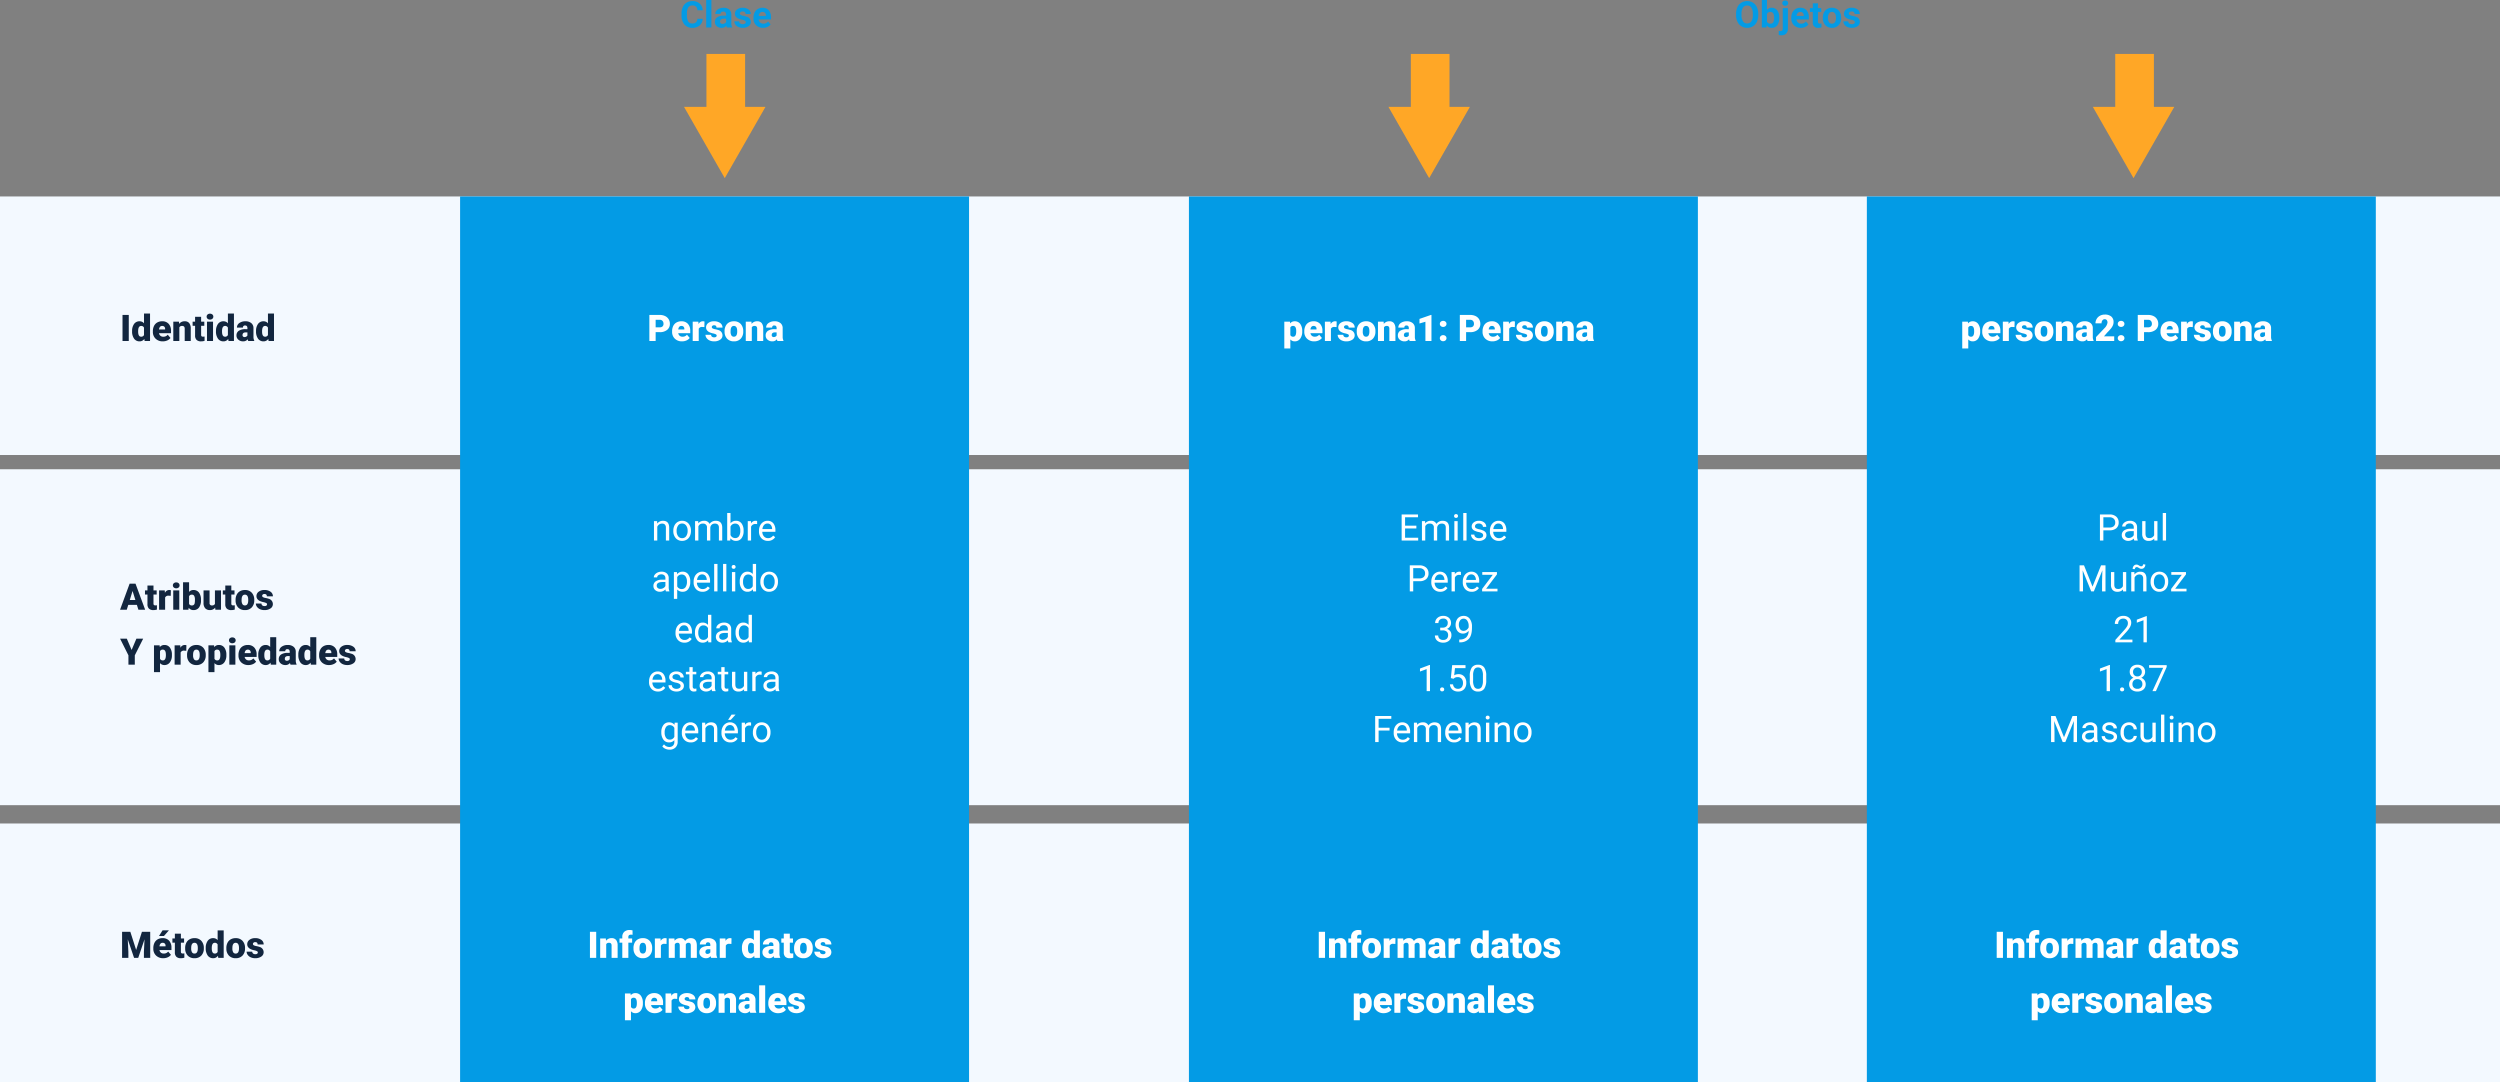 <svg xmlns="http://www.w3.org/2000/svg" width="1228" height="531.5" viewBox="0 0 1228 531.5">
  <rect x="0" y="0" width="1228" height="531.5" fill="#808080" stroke="none"/>
  <g id="Grupo_57422" data-name="Grupo 57422" transform="translate(4959 9002.5)">
    <path id="Trazado_102927" data-name="Trazado 102927" d="M0,0H1228V127H0Z" transform="translate(-4959 -8906)" fill="#f3f9ff"/>
    <path id="Trazado_102952" data-name="Trazado 102952" d="M4.254,0H1.178V-12.8H4.254ZM5.889-4.825a5.809,5.809,0,0,1,.976-3.56,3.211,3.211,0,0,1,2.725-1.3,2.731,2.731,0,0,1,2.145,1V-13.5H14.7V0H12.041l-.149-1.02a2.8,2.8,0,0,1-2.32,1.2,3.205,3.205,0,0,1-2.689-1.3A5.993,5.993,0,0,1,5.889-4.825Zm2.962.185q0,2.531,1.477,2.531a1.458,1.458,0,0,0,1.406-.826V-6.557A1.419,1.419,0,0,0,10.345-7.4q-1.371,0-1.485,2.215ZM20.988.176a4.889,4.889,0,0,1-3.542-1.305,4.507,4.507,0,0,1-1.354-3.4v-.246a5.84,5.84,0,0,1,.541-2.575,3.955,3.955,0,0,1,1.578-1.727,4.763,4.763,0,0,1,2.461-.611,4.117,4.117,0,0,1,3.164,1.244A4.887,4.887,0,0,1,25-4.975v1.151H19.107A2.135,2.135,0,0,0,19.8-2.566a2.066,2.066,0,0,0,1.389.457,2.662,2.662,0,0,0,2.2-.984l1.354,1.6A3.784,3.784,0,0,1,23.172-.277,5.3,5.3,0,0,1,20.988.176ZM20.654-7.4q-1.3,0-1.547,1.723H22.1v-.229a1.467,1.467,0,0,0-.36-1.1A1.434,1.434,0,0,0,20.654-7.4ZM28.907-9.51,29-8.394A3.225,3.225,0,0,1,31.72-9.686a2.713,2.713,0,0,1,2.219.888,4.226,4.226,0,0,1,.76,2.672V0H31.729V-6a1.6,1.6,0,0,0-.29-1.059A1.342,1.342,0,0,0,30.384-7.4a1.413,1.413,0,0,0-1.292.686V0H26.13V-9.51Zm10.881-2.364V-9.51h1.564v2.057H39.788V-3.1a1.111,1.111,0,0,0,.193.747,1.037,1.037,0,0,0,.765.211,4.345,4.345,0,0,0,.738-.053V-.079a5.466,5.466,0,0,1-1.67.255,3.1,3.1,0,0,1-2.259-.721,2.954,2.954,0,0,1-.729-2.188v-4.72H35.613V-9.51h1.213v-2.364ZM45.642,0H42.671V-9.51h2.971ZM42.5-11.971a1.334,1.334,0,0,1,.457-1.043,1.718,1.718,0,0,1,1.187-.407,1.718,1.718,0,0,1,1.187.407,1.334,1.334,0,0,1,.457,1.043,1.334,1.334,0,0,1-.457,1.043,1.718,1.718,0,0,1-1.187.407,1.718,1.718,0,0,1-1.187-.407A1.334,1.334,0,0,1,42.5-11.971Zm4.6,7.146a5.809,5.809,0,0,1,.976-3.56,3.211,3.211,0,0,1,2.725-1.3,2.731,2.731,0,0,1,2.145,1V-13.5h2.971V0H53.244l-.149-1.02a2.8,2.8,0,0,1-2.32,1.2,3.205,3.205,0,0,1-2.689-1.3A5.993,5.993,0,0,1,47.092-4.825Zm2.962.185q0,2.531,1.477,2.531a1.458,1.458,0,0,0,1.406-.826V-6.557A1.419,1.419,0,0,0,51.548-7.4q-1.371,0-1.485,2.215ZM62.947,0a3.344,3.344,0,0,1-.281-.853A2.754,2.754,0,0,1,60.381.176,3.374,3.374,0,0,1,58.1-.637a2.588,2.588,0,0,1-.94-2.043A2.66,2.66,0,0,1,58.3-5.019,5.821,5.821,0,0,1,61.62-5.81h.914v-.5q0-1.316-1.134-1.316a.927.927,0,0,0-1.055,1.042H57.384a2.655,2.655,0,0,1,1.173-2.239,4.931,4.931,0,0,1,2.993-.86,4.323,4.323,0,0,1,2.874.888A3.086,3.086,0,0,1,65.5-6.363v4.21a4.311,4.311,0,0,0,.4,2V0ZM61.093-1.934a1.652,1.652,0,0,0,.918-.237,1.487,1.487,0,0,0,.523-.536V-4.228h-.861q-1.547,0-1.547,1.389a.848.848,0,0,0,.272.655A.986.986,0,0,0,61.093-1.934Zm5.678-2.892a5.809,5.809,0,0,1,.976-3.56,3.211,3.211,0,0,1,2.725-1.3,2.731,2.731,0,0,1,2.145,1V-13.5h2.971V0H72.923l-.149-1.02a2.8,2.8,0,0,1-2.32,1.2,3.205,3.205,0,0,1-2.689-1.3A5.993,5.993,0,0,1,66.771-4.825Zm2.962.185q0,2.531,1.477,2.531a1.458,1.458,0,0,0,1.406-.826V-6.557A1.419,1.419,0,0,0,71.227-7.4q-1.371,0-1.485,2.215Z" transform="translate(-4900 -8835)" fill="#12263f"/>
    <path id="Trazado_102922" data-name="Trazado 102922" d="M0,0H1228V165H0Z" transform="translate(-4959 -8772)" fill="#f3f9ff"/>
    <path id="Trazado_102951" data-name="Trazado 102951" d="M8.235-2.391H4.008L3.27,0h-3.3L4.667-12.8h2.9L12.3,0H8.982ZM4.746-4.772H7.5L6.117-9.211Zm11.646-7.1V-9.51h1.564v2.057H16.392V-3.1a1.111,1.111,0,0,0,.193.747,1.037,1.037,0,0,0,.765.211,4.345,4.345,0,0,0,.738-.053V-.079a5.466,5.466,0,0,1-1.67.255,3.1,3.1,0,0,1-2.259-.721,2.954,2.954,0,0,1-.729-2.188v-4.72H12.217V-9.51H13.43v-2.364Zm8.481,5.045L23.9-6.9a1.752,1.752,0,0,0-1.793.879V0H19.143V-9.51H21.92l.1,1.222a2.294,2.294,0,0,1,2.083-1.4,2.888,2.888,0,0,1,.826.105ZM29.065,0H26.095V-9.51h2.971ZM25.919-11.971a1.334,1.334,0,0,1,.457-1.043,1.718,1.718,0,0,1,1.187-.407,1.718,1.718,0,0,1,1.187.407,1.334,1.334,0,0,1,.457,1.043,1.334,1.334,0,0,1-.457,1.043,1.718,1.718,0,0,1-1.187.407,1.718,1.718,0,0,1-1.187-.407A1.334,1.334,0,0,1,25.919-11.971Zm13.8,7.295a5.8,5.8,0,0,1-.967,3.595A3.238,3.238,0,0,1,36.026.176,2.81,2.81,0,0,1,33.688-.976L33.565,0H30.911V-13.5h2.962v4.755a2.711,2.711,0,0,1,2.136-.94,3.239,3.239,0,0,1,2.742,1.274,5.826,5.826,0,0,1,.967,3.586Zm-2.971-.189a3.866,3.866,0,0,0-.365-1.952A1.229,1.229,0,0,0,35.262-7.4a1.418,1.418,0,0,0-1.389.763v3.773a1.426,1.426,0,0,0,1.406.755,1.258,1.258,0,0,0,1.327-1.018A7.309,7.309,0,0,0,36.747-4.865Zm9.94,3.836a3.054,3.054,0,0,1-2.54,1.2,3,3,0,0,1-2.369-.91,3.826,3.826,0,0,1-.8-2.615V-9.51h2.962v6.179a1.065,1.065,0,0,0,1.187,1.222,1.548,1.548,0,0,0,1.45-.729V-9.51h2.979V0H46.775Zm7.937-10.846V-9.51h1.564v2.057H54.624V-3.1a1.111,1.111,0,0,0,.193.747,1.037,1.037,0,0,0,.765.211A4.345,4.345,0,0,0,56.32-2.2V-.079a5.466,5.466,0,0,1-1.67.255,3.1,3.1,0,0,1-2.259-.721,2.954,2.954,0,0,1-.729-2.188v-4.72H50.449V-9.51h1.213v-2.364Zm2.092,7.031a5.613,5.613,0,0,1,.554-2.536A3.96,3.96,0,0,1,58.86-9.088a4.791,4.791,0,0,1,2.435-.6,4.373,4.373,0,0,1,3.366,1.323,5.076,5.076,0,0,1,1.23,3.6v.105a4.925,4.925,0,0,1-1.235,3.529A4.384,4.384,0,0,1,61.313.176a4.434,4.434,0,0,1-3.261-1.217,4.761,4.761,0,0,1-1.327-3.3Zm2.962.185a3.538,3.538,0,0,0,.413,1.934,1.376,1.376,0,0,0,1.222.615q1.582,0,1.617-2.435v-.3q0-2.558-1.635-2.558-1.485,0-1.608,2.206Zm12.5,1.986a.684.684,0,0,0-.4-.606,6.016,6.016,0,0,0-1.5-.475A6.853,6.853,0,0,1,68.449-4.4a3.062,3.062,0,0,1-1.1-.971,2.319,2.319,0,0,1-.378-1.31,2.628,2.628,0,0,1,1.081-2.158,4.453,4.453,0,0,1,2.83-.848,4.934,4.934,0,0,1,3.023.853A2.666,2.666,0,0,1,75.05-6.592H72.079q0-1.143-1.2-1.143a1.194,1.194,0,0,0-.782.259.8.8,0,0,0-.316.646.737.737,0,0,0,.387.642,3.654,3.654,0,0,0,1.235.4,10.671,10.671,0,0,1,1.49.378A2.706,2.706,0,0,1,75.032-2.76,2.491,2.491,0,0,1,73.876-.642a5.068,5.068,0,0,1-2.993.817A5.172,5.172,0,0,1,68.7-.264a3.645,3.645,0,0,1-1.494-1.2,2.707,2.707,0,0,1-.536-1.591h2.769a1.145,1.145,0,0,0,.439.962,1.808,1.808,0,0,0,1.081.3,1.422,1.422,0,0,0,.91-.246A.787.787,0,0,0,72.176-2.672ZM5.651,19.758,8.007,14.2h3.331L7.216,22.4V27H4.087V22.4L-.026,14.2H3.287Zm19.793,2.558a5.735,5.735,0,0,1-1,3.538,3.2,3.2,0,0,1-2.694,1.323,2.742,2.742,0,0,1-2.153-.958v4.438H16.638V17.49h2.769l.088.879a2.742,2.742,0,0,1,2.241-1.055,3.224,3.224,0,0,1,2.733,1.3,5.805,5.805,0,0,1,.976,3.564Zm-2.962-.185q0-2.531-1.477-2.531a1.394,1.394,0,0,0-1.406.756V24.1a1.439,1.439,0,0,0,1.424.791q1.415,0,1.459-2.443Zm10.02-1.96-.976-.07a1.752,1.752,0,0,0-1.793.879V27H26.771V17.49h2.777l.1,1.222a2.294,2.294,0,0,1,2.083-1.4,2.888,2.888,0,0,1,.826.105Zm.378,1.986a5.613,5.613,0,0,1,.554-2.536,3.96,3.96,0,0,1,1.591-1.709,4.791,4.791,0,0,1,2.435-.6,4.373,4.373,0,0,1,3.366,1.323,5.076,5.076,0,0,1,1.23,3.6v.105a4.925,4.925,0,0,1-1.235,3.529,4.384,4.384,0,0,1-3.344,1.305,4.434,4.434,0,0,1-3.261-1.217,4.761,4.761,0,0,1-1.327-3.3Zm2.962.185a3.538,3.538,0,0,0,.413,1.934,1.376,1.376,0,0,0,1.222.615q1.582,0,1.617-2.435v-.3q0-2.558-1.635-2.558-1.485,0-1.608,2.206Zm16.348-.026a5.735,5.735,0,0,1-1,3.538A3.2,3.2,0,0,1,48.5,27.176a2.742,2.742,0,0,1-2.153-.958v4.438H43.383V17.49h2.769l.088.879a2.742,2.742,0,0,1,2.241-1.055,3.224,3.224,0,0,1,2.733,1.3,5.805,5.805,0,0,1,.976,3.564Zm-2.962-.185q0-2.531-1.477-2.531a1.394,1.394,0,0,0-1.406.756V24.1a1.439,1.439,0,0,0,1.424.791q1.415,0,1.459-2.443ZM56.619,27H53.648V17.49h2.971ZM53.473,15.029a1.334,1.334,0,0,1,.457-1.043,1.934,1.934,0,0,1,2.373,0,1.42,1.42,0,0,1,0,2.087,1.934,1.934,0,0,1-2.373,0A1.334,1.334,0,0,1,53.473,15.029Zm9.571,12.146A4.889,4.889,0,0,1,59.5,25.871a4.507,4.507,0,0,1-1.354-3.4v-.246a5.84,5.84,0,0,1,.541-2.575,3.955,3.955,0,0,1,1.578-1.727,4.763,4.763,0,0,1,2.461-.611,4.117,4.117,0,0,1,3.164,1.244,4.887,4.887,0,0,1,1.16,3.467v1.151H61.163a2.135,2.135,0,0,0,.694,1.257,2.066,2.066,0,0,0,1.389.457,2.662,2.662,0,0,0,2.2-.984l1.354,1.6a3.784,3.784,0,0,1-1.569,1.217A5.3,5.3,0,0,1,63.044,27.176ZM62.71,19.6q-1.3,0-1.547,1.723h2.988v-.229a1.467,1.467,0,0,0-.36-1.1A1.434,1.434,0,0,0,62.71,19.6Zm5.159,2.575a5.809,5.809,0,0,1,.976-3.56,3.211,3.211,0,0,1,2.725-1.3,2.731,2.731,0,0,1,2.145,1V13.5h2.971V27H74.021l-.149-1.02a2.8,2.8,0,0,1-2.32,1.2,3.205,3.205,0,0,1-2.689-1.3A5.993,5.993,0,0,1,67.869,22.175Zm2.962.185q0,2.531,1.477,2.531a1.458,1.458,0,0,0,1.406-.826V20.443a1.419,1.419,0,0,0-1.389-.844q-1.371,0-1.485,2.215ZM83.725,27a3.344,3.344,0,0,1-.281-.853,2.754,2.754,0,0,1-2.285,1.028,3.374,3.374,0,0,1-2.285-.813,2.588,2.588,0,0,1-.94-2.043,2.66,2.66,0,0,1,1.143-2.338A5.821,5.821,0,0,1,82.4,21.19h.914v-.5q0-1.316-1.134-1.316a.927.927,0,0,0-1.055,1.042H78.161a2.655,2.655,0,0,1,1.173-2.239,4.931,4.931,0,0,1,2.993-.86A4.323,4.323,0,0,1,85.2,18.2a3.086,3.086,0,0,1,1.081,2.435v4.21a4.311,4.311,0,0,0,.4,2V27ZM81.87,25.066a1.652,1.652,0,0,0,.918-.237,1.487,1.487,0,0,0,.523-.536V22.772H82.45q-1.547,0-1.547,1.389a.848.848,0,0,0,.272.655A.986.986,0,0,0,81.87,25.066Zm5.678-2.892a5.809,5.809,0,0,1,.976-3.56,3.211,3.211,0,0,1,2.725-1.3,2.731,2.731,0,0,1,2.145,1V13.5h2.971V27H93.7l-.149-1.02a2.8,2.8,0,0,1-2.32,1.2,3.205,3.205,0,0,1-2.689-1.3A5.993,5.993,0,0,1,87.548,22.175Zm2.962.185q0,2.531,1.477,2.531a1.458,1.458,0,0,0,1.406-.826V20.443A1.419,1.419,0,0,0,92,19.6q-1.371,0-1.485,2.215Zm12.138,4.816a4.889,4.889,0,0,1-3.542-1.305,4.507,4.507,0,0,1-1.354-3.4v-.246a5.84,5.84,0,0,1,.541-2.575,3.955,3.955,0,0,1,1.578-1.727,4.763,4.763,0,0,1,2.461-.611,4.117,4.117,0,0,1,3.164,1.244,4.887,4.887,0,0,1,1.16,3.467v1.151h-5.889a2.135,2.135,0,0,0,.694,1.257,2.066,2.066,0,0,0,1.389.457,2.662,2.662,0,0,0,2.2-.984l1.354,1.6a3.784,3.784,0,0,1-1.569,1.217A5.3,5.3,0,0,1,102.647,27.176Zm-.334-7.576q-1.3,0-1.547,1.723h2.988v-.229a1.467,1.467,0,0,0-.36-1.1A1.434,1.434,0,0,0,102.313,19.6Zm10.512,4.729a.684.684,0,0,0-.4-.606,6.016,6.016,0,0,0-1.5-.475A6.853,6.853,0,0,1,109.1,22.6a3.062,3.062,0,0,1-1.1-.971,2.319,2.319,0,0,1-.378-1.31,2.628,2.628,0,0,1,1.081-2.158,4.453,4.453,0,0,1,2.83-.848,4.934,4.934,0,0,1,3.023.853,2.666,2.666,0,0,1,1.143,2.241h-2.971q0-1.143-1.2-1.143a1.194,1.194,0,0,0-.782.259.8.8,0,0,0-.316.646.737.737,0,0,0,.387.642,3.654,3.654,0,0,0,1.235.4,10.671,10.671,0,0,1,1.49.378,2.706,2.706,0,0,1,2.145,2.646,2.491,2.491,0,0,1-1.156,2.118,5.068,5.068,0,0,1-2.993.817,5.172,5.172,0,0,1-2.18-.439,3.645,3.645,0,0,1-1.494-1.2,2.707,2.707,0,0,1-.536-1.591h2.769a1.145,1.145,0,0,0,.439.962,1.808,1.808,0,0,0,1.081.3,1.422,1.422,0,0,0,.91-.246A.787.787,0,0,0,112.825,24.328Z" transform="translate(-4900 -8703)" fill="#12263f"/>
    <path id="Trazado_102919" data-name="Trazado 102919" d="M0,0H1228V127H0Z" transform="translate(-4959 -8598)" fill="#f3f9ff"/>
    <path id="Trazado_102953" data-name="Trazado 102953" d="M5.019-12.8l2.856,8.9,2.848-8.9h4.061V0H11.689V-2.988l.3-6.117L8.895,0H6.855l-3.1-9.114.3,6.126V0H.967V-12.8ZM21.208.176a4.889,4.889,0,0,1-3.542-1.305,4.507,4.507,0,0,1-1.354-3.4v-.246a5.84,5.84,0,0,1,.541-2.575,3.955,3.955,0,0,1,1.578-1.727,4.763,4.763,0,0,1,2.461-.611,4.117,4.117,0,0,1,3.164,1.244,4.887,4.887,0,0,1,1.16,3.467v1.151H19.327a2.135,2.135,0,0,0,.694,1.257,2.066,2.066,0,0,0,1.389.457,2.662,2.662,0,0,0,2.2-.984l1.354,1.6A3.784,3.784,0,0,1,23.392-.277,5.3,5.3,0,0,1,21.208.176ZM20.874-7.4q-1.3,0-1.547,1.723h2.988v-.229a1.467,1.467,0,0,0-.36-1.1A1.434,1.434,0,0,0,20.874-7.4Zm-.035-6.108h3.129l-2.443,2.76-2.417,0Zm9.018,1.635V-9.51h1.564v2.057H29.856V-3.1a1.111,1.111,0,0,0,.193.747,1.037,1.037,0,0,0,.765.211,4.345,4.345,0,0,0,.738-.053V-.079a5.466,5.466,0,0,1-1.67.255,3.1,3.1,0,0,1-2.259-.721,2.954,2.954,0,0,1-.729-2.188v-4.72H25.682V-9.51h1.213v-2.364Zm2.092,7.031A5.613,5.613,0,0,1,32.5-7.378a3.96,3.96,0,0,1,1.591-1.709,4.791,4.791,0,0,1,2.435-.6,4.373,4.373,0,0,1,3.366,1.323,5.076,5.076,0,0,1,1.23,3.6v.105a4.925,4.925,0,0,1-1.235,3.529A4.384,4.384,0,0,1,36.545.176a4.434,4.434,0,0,1-3.261-1.217,4.761,4.761,0,0,1-1.327-3.3Zm2.962.185a3.538,3.538,0,0,0,.413,1.934,1.376,1.376,0,0,0,1.222.615q1.582,0,1.617-2.435v-.3q0-2.558-1.635-2.558-1.485,0-1.608,2.206Zm7.146-.167a5.809,5.809,0,0,1,.976-3.56,3.211,3.211,0,0,1,2.725-1.3,2.731,2.731,0,0,1,2.145,1V-13.5h2.971V0H48.208l-.149-1.02a2.8,2.8,0,0,1-2.32,1.2,3.205,3.205,0,0,1-2.689-1.3A5.993,5.993,0,0,1,42.056-4.825Zm2.962.185q0,2.531,1.477,2.531A1.458,1.458,0,0,0,47.9-2.936V-6.557A1.419,1.419,0,0,0,46.512-7.4q-1.371,0-1.485,2.215Zm7.163-.2a5.613,5.613,0,0,1,.554-2.536,3.96,3.96,0,0,1,1.591-1.709,4.791,4.791,0,0,1,2.435-.6,4.373,4.373,0,0,1,3.366,1.323,5.076,5.076,0,0,1,1.23,3.6v.105a4.925,4.925,0,0,1-1.235,3.529A4.384,4.384,0,0,1,56.777.176a4.434,4.434,0,0,1-3.261-1.217,4.761,4.761,0,0,1-1.327-3.3Zm2.962.185a3.538,3.538,0,0,0,.413,1.934,1.376,1.376,0,0,0,1.222.615q1.582,0,1.617-2.435v-.3q0-2.558-1.635-2.558-1.485,0-1.608,2.206Zm12.5,1.986a.684.684,0,0,0-.4-.606,6.016,6.016,0,0,0-1.5-.475A6.853,6.853,0,0,1,63.914-4.4a3.062,3.062,0,0,1-1.1-.971,2.319,2.319,0,0,1-.378-1.31,2.628,2.628,0,0,1,1.081-2.158,4.453,4.453,0,0,1,2.83-.848,4.934,4.934,0,0,1,3.023.853,2.666,2.666,0,0,1,1.143,2.241H67.544q0-1.143-1.2-1.143a1.194,1.194,0,0,0-.782.259.8.8,0,0,0-.316.646.737.737,0,0,0,.387.642,3.654,3.654,0,0,0,1.235.4,10.671,10.671,0,0,1,1.49.378A2.706,2.706,0,0,1,70.5-2.76,2.491,2.491,0,0,1,69.341-.642a5.068,5.068,0,0,1-2.993.817,5.172,5.172,0,0,1-2.18-.439,3.645,3.645,0,0,1-1.494-1.2,2.707,2.707,0,0,1-.536-1.591h2.769a1.145,1.145,0,0,0,.439.962,1.808,1.808,0,0,0,1.081.3,1.422,1.422,0,0,0,.91-.246A.787.787,0,0,0,67.641-2.672Z" transform="translate(-4900 -8532)" fill="#12263f"/>
    <path id="Trazado_102941" data-name="Trazado 102941" d="M0,0H250V435H0Z" transform="translate(-4733 -8906)" fill="#039be5"/>
    <path id="Trazado_102943" data-name="Trazado 102943" d="M4.052-4.342V0H.967V-12.8H6.073a5.948,5.948,0,0,1,2.6.541,4.074,4.074,0,0,1,1.749,1.538,4.2,4.2,0,0,1,.62,2.263A3.7,3.7,0,0,1,9.7-5.462,5.561,5.561,0,0,1,6.021-4.342Zm0-2.382H6.073A1.906,1.906,0,0,0,7.44-7.172a1.665,1.665,0,0,0,.47-1.266A2.059,2.059,0,0,0,7.427-9.87a1.712,1.712,0,0,0-1.318-.545H4.052ZM17.033.176a4.889,4.889,0,0,1-3.542-1.305,4.507,4.507,0,0,1-1.354-3.4v-.246a5.84,5.84,0,0,1,.541-2.575,3.955,3.955,0,0,1,1.578-1.727,4.763,4.763,0,0,1,2.461-.611,4.117,4.117,0,0,1,3.164,1.244,4.887,4.887,0,0,1,1.16,3.467v1.151H15.152a2.135,2.135,0,0,0,.694,1.257,2.066,2.066,0,0,0,1.389.457,2.662,2.662,0,0,0,2.2-.984l1.354,1.6A3.784,3.784,0,0,1,19.217-.277,5.3,5.3,0,0,1,17.033.176ZM16.7-7.4q-1.3,0-1.547,1.723h2.988v-.229a1.467,1.467,0,0,0-.36-1.1A1.434,1.434,0,0,0,16.7-7.4Zm11.285.571-.976-.07a1.752,1.752,0,0,0-1.793.879V0H22.254V-9.51h2.777l.1,1.222a2.294,2.294,0,0,1,2.083-1.4,2.888,2.888,0,0,1,.826.105Zm6.047,4.157a.684.684,0,0,0-.4-.606,6.016,6.016,0,0,0-1.5-.475A6.853,6.853,0,0,1,30.3-4.4a3.062,3.062,0,0,1-1.1-.971,2.319,2.319,0,0,1-.378-1.31,2.628,2.628,0,0,1,1.081-2.158,4.453,4.453,0,0,1,2.83-.848,4.934,4.934,0,0,1,3.023.853,2.666,2.666,0,0,1,1.143,2.241H33.935q0-1.143-1.2-1.143a1.194,1.194,0,0,0-.782.259.8.8,0,0,0-.316.646.737.737,0,0,0,.387.642,3.654,3.654,0,0,0,1.235.4,10.671,10.671,0,0,1,1.49.378A2.706,2.706,0,0,1,36.888-2.76,2.491,2.491,0,0,1,35.732-.642a5.068,5.068,0,0,1-2.993.817,5.172,5.172,0,0,1-2.18-.439,3.645,3.645,0,0,1-1.494-1.2,2.707,2.707,0,0,1-.536-1.591H31.3a1.145,1.145,0,0,0,.439.962,1.808,1.808,0,0,0,1.081.3,1.422,1.422,0,0,0,.91-.246A.787.787,0,0,0,34.031-2.672ZM37.9-4.843a5.613,5.613,0,0,1,.554-2.536,3.96,3.96,0,0,1,1.591-1.709,4.791,4.791,0,0,1,2.435-.6,4.373,4.373,0,0,1,3.366,1.323,5.076,5.076,0,0,1,1.23,3.6v.105a4.925,4.925,0,0,1-1.235,3.529A4.384,4.384,0,0,1,42.5.176a4.434,4.434,0,0,1-3.261-1.217,4.761,4.761,0,0,1-1.327-3.3Zm2.962.185a3.538,3.538,0,0,0,.413,1.934,1.376,1.376,0,0,0,1.222.615q1.582,0,1.617-2.435v-.3q0-2.558-1.635-2.558-1.485,0-1.608,2.206ZM51.1-9.51l.1,1.116a3.225,3.225,0,0,1,2.716-1.292,2.713,2.713,0,0,1,2.219.888,4.226,4.226,0,0,1,.76,2.672V0H53.921V-6a1.6,1.6,0,0,0-.29-1.059A1.342,1.342,0,0,0,52.576-7.4a1.413,1.413,0,0,0-1.292.686V0H48.322V-9.51ZM63.888,0a3.344,3.344,0,0,1-.281-.853A2.754,2.754,0,0,1,61.321.176a3.374,3.374,0,0,1-2.285-.813,2.588,2.588,0,0,1-.94-2.043,2.66,2.66,0,0,1,1.143-2.338,5.821,5.821,0,0,1,3.322-.791h.914v-.5q0-1.316-1.134-1.316a.927.927,0,0,0-1.055,1.042H58.324A2.655,2.655,0,0,1,59.5-8.825a4.931,4.931,0,0,1,2.993-.86,4.323,4.323,0,0,1,2.874.888,3.086,3.086,0,0,1,1.081,2.435v4.21a4.311,4.311,0,0,0,.4,2V0ZM62.033-1.934a1.652,1.652,0,0,0,.918-.237,1.487,1.487,0,0,0,.523-.536V-4.228h-.861q-1.547,0-1.547,1.389a.848.848,0,0,0,.272.655A.986.986,0,0,0,62.033-1.934Z" transform="translate(-4641 -8835)" fill="#fff"/>
    <path id="Trazado_102944" data-name="Trazado 102944" d="M2.769-9.51l.053,1.2A3.465,3.465,0,0,1,5.669-9.686q3.015,0,3.041,3.4V0H7.084V-6.293a2.189,2.189,0,0,0-.47-1.521,1.884,1.884,0,0,0-1.437-.492,2.347,2.347,0,0,0-1.389.422,2.865,2.865,0,0,0-.932,1.107V0H1.23V-9.51Zm7.963,4.667a5.617,5.617,0,0,1,.549-2.514A4.1,4.1,0,0,1,12.81-9.079a4.163,4.163,0,0,1,2.237-.606,4.01,4.01,0,0,1,3.142,1.345,5.174,5.174,0,0,1,1.2,3.577v.114a5.666,5.666,0,0,1-.532,2.492A4.038,4.038,0,0,1,17.336-.439a4.211,4.211,0,0,1-2.272.615,4,4,0,0,1-3.133-1.345,5.147,5.147,0,0,1-1.2-3.56Zm1.635.193a4.068,4.068,0,0,0,.734,2.54,2.349,2.349,0,0,0,1.964.958,2.335,2.335,0,0,0,1.969-.971,4.449,4.449,0,0,0,.729-2.72,4.061,4.061,0,0,0-.743-2.536,2.361,2.361,0,0,0-1.973-.971,2.335,2.335,0,0,0-1.942.958A4.416,4.416,0,0,0,12.366-4.649ZM22.957-9.51,23-8.455a3.512,3.512,0,0,1,2.821-1.23,2.719,2.719,0,0,1,2.716,1.529,3.6,3.6,0,0,1,1.235-1.107,3.647,3.647,0,0,1,1.8-.422q3.129,0,3.182,3.313V0H33.126V-6.275A2.184,2.184,0,0,0,32.66-7.8,2.051,2.051,0,0,0,31.1-8.306a2.156,2.156,0,0,0-1.5.541A2.193,2.193,0,0,0,28.9-6.311V0H27.264V-6.231a1.814,1.814,0,0,0-2.03-2.074,2.175,2.175,0,0,0-2.188,1.362V0H21.419V-9.51Zm22.3,4.86a5.654,5.654,0,0,1-1,3.5A3.2,3.2,0,0,1,41.563.176,3.315,3.315,0,0,1,38.777-1.1L38.7,0H37.2V-13.5H38.83v5.036a3.3,3.3,0,0,1,2.716-1.222,3.221,3.221,0,0,1,2.72,1.31,5.824,5.824,0,0,1,.989,3.586Zm-1.626-.185A4.394,4.394,0,0,0,42.987-7.4a2.124,2.124,0,0,0-1.846-.905A2.387,2.387,0,0,0,38.83-6.812V-2.7A2.454,2.454,0,0,0,41.159-1.2a2.112,2.112,0,0,0,1.819-.905A4.672,4.672,0,0,0,43.629-4.834ZM51.9-8.051a4.873,4.873,0,0,0-.8-.062A2.143,2.143,0,0,0,48.929-6.75V0H47.3V-9.51h1.582l.026,1.1a2.532,2.532,0,0,1,2.268-1.274,1.661,1.661,0,0,1,.721.123ZM57.173.176a4.155,4.155,0,0,1-3.146-1.27,4.714,4.714,0,0,1-1.213-3.4v-.3a5.707,5.707,0,0,1,.541-2.527,4.217,4.217,0,0,1,1.512-1.74,3.8,3.8,0,0,1,2.1-.628,3.562,3.562,0,0,1,2.883,1.222,5.289,5.289,0,0,1,1.028,3.5v.677H54.439a3.38,3.38,0,0,0,.822,2.272,2.583,2.583,0,0,0,2,.866A2.832,2.832,0,0,0,58.72-1.5a3.666,3.666,0,0,0,1.046-.932l.993.773A3.993,3.993,0,0,1,57.173.176Zm-.2-8.525a2.169,2.169,0,0,0-1.652.716,3.482,3.482,0,0,0-.826,2.008h4.764v-.123a3.1,3.1,0,0,0-.668-1.92A2.042,2.042,0,0,0,56.971-8.35Z" transform="translate(-4639 -8737)" fill="#fff"/>
    <path id="Trazado_102945" data-name="Trazado 102945" d="M7.1,0a3.416,3.416,0,0,1-.229-1A3.628,3.628,0,0,1,4.166.176a3.357,3.357,0,0,1-2.307-.8,2.573,2.573,0,0,1-.9-2.017A2.688,2.688,0,0,1,2.087-4.944a5.325,5.325,0,0,1,3.177-.822H6.847v-.747a1.826,1.826,0,0,0-.51-1.358,2.049,2.049,0,0,0-1.5-.505,2.371,2.371,0,0,0-1.459.439,1.3,1.3,0,0,0-.589,1.063H1.151a2.244,2.244,0,0,1,.505-1.375A3.449,3.449,0,0,1,3.028-9.3a4.613,4.613,0,0,1,1.9-.387,3.759,3.759,0,0,1,2.575.822A2.964,2.964,0,0,1,8.473-6.6v4.377A5.351,5.351,0,0,0,8.807-.141V0ZM4.4-1.239a2.858,2.858,0,0,0,1.45-.4,2.392,2.392,0,0,0,.993-1.028V-4.614H5.572q-2.988,0-2.988,1.749a1.48,1.48,0,0,0,.51,1.2A1.959,1.959,0,0,0,4.4-1.239Zm14.651-3.41a5.694,5.694,0,0,1-.993,3.5A3.183,3.183,0,0,1,15.372.176a3.488,3.488,0,0,1-2.725-1.1V3.656H11.021V-9.51h1.485l.079,1.055a3.35,3.35,0,0,1,2.76-1.23,3.243,3.243,0,0,1,2.711,1.292,5.756,5.756,0,0,1,1,3.595Zm-1.626-.185a4.2,4.2,0,0,0-.686-2.54,2.208,2.208,0,0,0-1.881-.932A2.39,2.39,0,0,0,12.647-7v4.544a2.4,2.4,0,0,0,2.232,1.3,2.2,2.2,0,0,0,1.859-.927A4.587,4.587,0,0,0,17.429-4.834ZM25.066.176a4.155,4.155,0,0,1-3.146-1.27,4.714,4.714,0,0,1-1.213-3.4v-.3a5.707,5.707,0,0,1,.541-2.527,4.217,4.217,0,0,1,1.512-1.74,3.8,3.8,0,0,1,2.1-.628,3.562,3.562,0,0,1,2.883,1.222,5.289,5.289,0,0,1,1.028,3.5v.677H22.333a3.38,3.38,0,0,0,.822,2.272,2.583,2.583,0,0,0,2,.866A2.832,2.832,0,0,0,26.613-1.5a3.666,3.666,0,0,0,1.046-.932l.993.773A3.993,3.993,0,0,1,25.066.176Zm-.2-8.525a2.169,2.169,0,0,0-1.652.716,3.482,3.482,0,0,0-.826,2.008h4.764v-.123a3.1,3.1,0,0,0-.668-1.92A2.042,2.042,0,0,0,24.864-8.35ZM32.423,0H30.8V-13.5h1.626Zm4.368,0H35.165V-13.5h1.626Zm4.368,0H39.533V-9.51h1.626ZM39.4-12.032a.971.971,0,0,1,.242-.668.907.907,0,0,1,.716-.272.922.922,0,0,1,.721.272.96.96,0,0,1,.246.668.929.929,0,0,1-.246.659.938.938,0,0,1-.721.264.924.924,0,0,1-.716-.264A.938.938,0,0,1,39.4-12.032Zm3.964,7.2A5.571,5.571,0,0,1,44.4-8.354a3.28,3.28,0,0,1,2.716-1.332,3.3,3.3,0,0,1,2.646,1.143V-13.5H51.39V0H49.9l-.079-1.02A3.311,3.311,0,0,1,47.1.176a3.248,3.248,0,0,1-2.694-1.354,5.634,5.634,0,0,1-1.042-3.533Zm1.626.185a4.218,4.218,0,0,0,.668,2.531A2.159,2.159,0,0,0,47.5-1.2a2.372,2.372,0,0,0,2.259-1.389V-6.961a2.39,2.39,0,0,0-2.241-1.345,2.17,2.17,0,0,0-1.863.923A4.644,4.644,0,0,0,44.991-4.649Zm8.49-.193a5.617,5.617,0,0,1,.549-2.514A4.1,4.1,0,0,1,55.56-9.079,4.163,4.163,0,0,1,57.8-9.686a4.01,4.01,0,0,1,3.142,1.345,5.174,5.174,0,0,1,1.2,3.577v.114a5.666,5.666,0,0,1-.532,2.492A4.038,4.038,0,0,1,60.086-.439a4.211,4.211,0,0,1-2.272.615,4,4,0,0,1-3.133-1.345,5.147,5.147,0,0,1-1.2-3.56Zm1.635.193a4.068,4.068,0,0,0,.734,2.54,2.349,2.349,0,0,0,1.964.958,2.335,2.335,0,0,0,1.969-.971,4.449,4.449,0,0,0,.729-2.72,4.061,4.061,0,0,0-.743-2.536A2.361,2.361,0,0,0,57.8-8.35a2.335,2.335,0,0,0-1.942.958A4.416,4.416,0,0,0,55.116-4.649Z" transform="translate(-4639 -8712)" fill="#fff"/>
    <path id="Trazado_102949" data-name="Trazado 102949" d="M5.177.176A4.155,4.155,0,0,1,2.03-1.094a4.714,4.714,0,0,1-1.213-3.4v-.3a5.707,5.707,0,0,1,.541-2.527A4.217,4.217,0,0,1,2.87-9.057a3.8,3.8,0,0,1,2.1-.628A3.562,3.562,0,0,1,7.857-8.464a5.289,5.289,0,0,1,1.028,3.5v.677H2.443a3.38,3.38,0,0,0,.822,2.272,2.583,2.583,0,0,0,2,.866A2.832,2.832,0,0,0,6.724-1.5,3.666,3.666,0,0,0,7.77-2.435l.993.773A3.993,3.993,0,0,1,5.177.176Zm-.2-8.525a2.169,2.169,0,0,0-1.652.716A3.482,3.482,0,0,0,2.5-5.625H7.26v-.123a3.1,3.1,0,0,0-.668-1.92A2.042,2.042,0,0,0,4.975-8.35Zm5.4,3.516a5.571,5.571,0,0,1,1.037-3.52,3.28,3.28,0,0,1,2.716-1.332A3.3,3.3,0,0,1,16.77-8.543V-13.5H18.4V0H16.9l-.079-1.02a3.311,3.311,0,0,1-2.716,1.2,3.248,3.248,0,0,1-2.694-1.354,5.634,5.634,0,0,1-1.042-3.533ZM12-4.649a4.218,4.218,0,0,0,.668,2.531,2.159,2.159,0,0,0,1.846.914A2.372,2.372,0,0,0,16.77-2.593V-6.961a2.39,2.39,0,0,0-2.241-1.345,2.17,2.17,0,0,0-1.863.923A4.644,4.644,0,0,0,12-4.649ZM26.789,0a3.416,3.416,0,0,1-.229-1A3.628,3.628,0,0,1,23.854.176a3.357,3.357,0,0,1-2.307-.8,2.573,2.573,0,0,1-.9-2.017,2.688,2.688,0,0,1,1.129-2.307,5.325,5.325,0,0,1,3.177-.822h1.582v-.747a1.826,1.826,0,0,0-.51-1.358,2.049,2.049,0,0,0-1.5-.505,2.371,2.371,0,0,0-1.459.439,1.3,1.3,0,0,0-.589,1.063H20.839a2.244,2.244,0,0,1,.505-1.375A3.449,3.449,0,0,1,22.715-9.3a4.613,4.613,0,0,1,1.9-.387,3.759,3.759,0,0,1,2.575.822A2.964,2.964,0,0,1,28.16-6.6v4.377a5.351,5.351,0,0,0,.334,2.083V0Zm-2.7-1.239a2.858,2.858,0,0,0,1.45-.4,2.392,2.392,0,0,0,.993-1.028V-4.614H25.26q-2.988,0-2.988,1.749a1.48,1.48,0,0,0,.51,1.2A1.959,1.959,0,0,0,24.091-1.239Zm6.223-3.595a5.571,5.571,0,0,1,1.037-3.52,3.28,3.28,0,0,1,2.716-1.332,3.3,3.3,0,0,1,2.646,1.143V-13.5h1.626V0H36.844l-.079-1.02a3.311,3.311,0,0,1-2.716,1.2,3.248,3.248,0,0,1-2.694-1.354,5.634,5.634,0,0,1-1.042-3.533Zm1.626.185a4.218,4.218,0,0,0,.668,2.531,2.159,2.159,0,0,0,1.846.914,2.372,2.372,0,0,0,2.259-1.389V-6.961a2.39,2.39,0,0,0-2.241-1.345,2.17,2.17,0,0,0-1.863.923A4.644,4.644,0,0,0,31.939-4.649Z" transform="translate(-4628 -8687)" fill="#fff"/>
    <path id="Trazado_102946" data-name="Trazado 102946" d="M5.177.176A4.155,4.155,0,0,1,2.03-1.094a4.714,4.714,0,0,1-1.213-3.4v-.3a5.707,5.707,0,0,1,.541-2.527A4.217,4.217,0,0,1,2.87-9.057a3.8,3.8,0,0,1,2.1-.628A3.562,3.562,0,0,1,7.857-8.464a5.289,5.289,0,0,1,1.028,3.5v.677H2.443a3.38,3.38,0,0,0,.822,2.272,2.583,2.583,0,0,0,2,.866A2.832,2.832,0,0,0,6.724-1.5,3.666,3.666,0,0,0,7.77-2.435l.993.773A3.993,3.993,0,0,1,5.177.176Zm-.2-8.525a2.169,2.169,0,0,0-1.652.716A3.482,3.482,0,0,0,2.5-5.625H7.26v-.123a3.1,3.1,0,0,0-.668-1.92A2.042,2.042,0,0,0,4.975-8.35ZM16.3-2.522a1.2,1.2,0,0,0-.5-1.024,4.78,4.78,0,0,0-1.731-.628,8.186,8.186,0,0,1-1.96-.633,2.788,2.788,0,0,1-1.072-.879A2.1,2.1,0,0,1,10.7-6.9a2.467,2.467,0,0,1,.989-1.978,3.861,3.861,0,0,1,2.527-.809,3.974,3.974,0,0,1,2.624.835,2.652,2.652,0,0,1,1.006,2.136H16.207a1.468,1.468,0,0,0-.567-1.151,2.124,2.124,0,0,0-1.428-.483,2.223,2.223,0,0,0-1.389.387,1.217,1.217,0,0,0-.5,1.011.986.986,0,0,0,.466.888,5.731,5.731,0,0,0,1.683.571,8.77,8.77,0,0,1,1.973.65,2.878,2.878,0,0,1,1.121.91,2.237,2.237,0,0,1,.365,1.3A2.434,2.434,0,0,1,16.91-.593a4.277,4.277,0,0,1-2.646.769,4.789,4.789,0,0,1-2.021-.4,3.288,3.288,0,0,1-1.375-1.129,2.722,2.722,0,0,1-.5-1.569H12a1.683,1.683,0,0,0,.655,1.3,2.54,2.54,0,0,0,1.613.479,2.622,2.622,0,0,0,1.481-.374A1.148,1.148,0,0,0,16.3-2.522Zm5.95-9.29v2.3h1.775v1.257H22.254v5.9a1.32,1.32,0,0,0,.237.858A1,1,0,0,0,23.3-1.2a3.937,3.937,0,0,0,.773-.105V0a4.742,4.742,0,0,1-1.248.175,2.025,2.025,0,0,1-1.644-.659,2.832,2.832,0,0,1-.554-1.872v-5.9H18.9V-9.51h1.731v-2.3ZM31.8,0a3.416,3.416,0,0,1-.229-1A3.628,3.628,0,0,1,28.863.176a3.357,3.357,0,0,1-2.307-.8,2.573,2.573,0,0,1-.9-2.017,2.688,2.688,0,0,1,1.129-2.307,5.325,5.325,0,0,1,3.177-.822h1.582v-.747a1.826,1.826,0,0,0-.51-1.358,2.049,2.049,0,0,0-1.5-.505,2.371,2.371,0,0,0-1.459.439,1.3,1.3,0,0,0-.589,1.063H25.849a2.244,2.244,0,0,1,.505-1.375A3.449,3.449,0,0,1,27.725-9.3a4.613,4.613,0,0,1,1.9-.387,3.759,3.759,0,0,1,2.575.822A2.964,2.964,0,0,1,33.17-6.6v4.377A5.351,5.351,0,0,0,33.5-.141V0ZM29.1-1.239a2.858,2.858,0,0,0,1.45-.4,2.392,2.392,0,0,0,.993-1.028V-4.614H30.27q-2.988,0-2.988,1.749a1.48,1.48,0,0,0,.51,1.2A1.959,1.959,0,0,0,29.1-1.239Zm8.824-10.573v2.3H39.7v1.257H37.925v5.9a1.32,1.32,0,0,0,.237.858,1,1,0,0,0,.809.286,3.937,3.937,0,0,0,.773-.105V0A4.742,4.742,0,0,1,38.5.176a2.025,2.025,0,0,1-1.644-.659A2.832,2.832,0,0,1,36.3-2.355v-5.9H34.567V-9.51H36.3v-2.3ZM47.47-.94A3.454,3.454,0,0,1,44.684.176a2.956,2.956,0,0,1-2.316-.883,3.823,3.823,0,0,1-.8-2.615V-9.51h1.626v6.144q0,2.162,1.758,2.162a2.434,2.434,0,0,0,2.479-1.389V-9.51h1.626V0H47.5Zm8.648-7.11a4.873,4.873,0,0,0-.8-.062A2.143,2.143,0,0,0,53.147-6.75V0H51.521V-9.51H53.1l.026,1.1A2.532,2.532,0,0,1,55.4-9.686a1.661,1.661,0,0,1,.721.123ZM63.132,0A3.416,3.416,0,0,1,62.9-1,3.628,3.628,0,0,1,60.2.176a3.357,3.357,0,0,1-2.307-.8,2.573,2.573,0,0,1-.9-2.017,2.688,2.688,0,0,1,1.129-2.307,5.325,5.325,0,0,1,3.177-.822h1.582v-.747a1.826,1.826,0,0,0-.51-1.358,2.049,2.049,0,0,0-1.5-.505,2.371,2.371,0,0,0-1.459.439,1.3,1.3,0,0,0-.589,1.063H57.182a2.244,2.244,0,0,1,.505-1.375A3.449,3.449,0,0,1,59.058-9.3a4.613,4.613,0,0,1,1.9-.387,3.759,3.759,0,0,1,2.575.822A2.964,2.964,0,0,1,64.5-6.6v4.377a5.351,5.351,0,0,0,.334,2.083V0Zm-2.7-1.239a2.858,2.858,0,0,0,1.45-.4,2.392,2.392,0,0,0,.993-1.028V-4.614H61.6q-2.988,0-2.988,1.749a1.48,1.48,0,0,0,.51,1.2A1.959,1.959,0,0,0,60.434-1.239Z" transform="translate(-4641 -8663)" fill="#fff"/>
    <path id="Trazado_102947" data-name="Trazado 102947" d="M.844-4.834A5.589,5.589,0,0,1,1.872-8.372,3.289,3.289,0,0,1,4.6-9.686a3.271,3.271,0,0,1,2.716,1.23L7.392-9.51H8.877V-.229A3.869,3.869,0,0,1,7.783,2.681a4.038,4.038,0,0,1-2.94,1.063A4.891,4.891,0,0,1,2.83,3.3a3.465,3.465,0,0,1-1.5-1.2l.844-.976A3.18,3.18,0,0,0,4.729,2.417a2.491,2.491,0,0,0,1.85-.668A2.553,2.553,0,0,0,7.242-.132V-.949A3.342,3.342,0,0,1,4.579.176a3.248,3.248,0,0,1-2.7-1.345A5.876,5.876,0,0,1,.844-4.834Zm1.635.185a4.264,4.264,0,0,0,.659,2.527A2.142,2.142,0,0,0,4.983-1.2,2.382,2.382,0,0,0,7.242-2.6V-6.943A2.41,2.41,0,0,0,5-8.306a2.161,2.161,0,0,0-1.854.923A4.644,4.644,0,0,0,2.479-4.649ZM15.275.176a4.155,4.155,0,0,1-3.146-1.27,4.714,4.714,0,0,1-1.213-3.4v-.3a5.707,5.707,0,0,1,.541-2.527,4.217,4.217,0,0,1,1.512-1.74,3.8,3.8,0,0,1,2.1-.628,3.562,3.562,0,0,1,2.883,1.222,5.289,5.289,0,0,1,1.028,3.5v.677H12.542a3.38,3.38,0,0,0,.822,2.272,2.583,2.583,0,0,0,2,.866A2.832,2.832,0,0,0,16.822-1.5a3.666,3.666,0,0,0,1.046-.932l.993.773A3.993,3.993,0,0,1,15.275.176Zm-.2-8.525a2.169,2.169,0,0,0-1.652.716,3.482,3.482,0,0,0-.826,2.008h4.764v-.123a3.1,3.1,0,0,0-.668-1.92A2.042,2.042,0,0,0,15.073-8.35ZM22.4-9.51l.053,1.2A3.465,3.465,0,0,1,25.3-9.686q3.015,0,3.041,3.4V0H26.719V-6.293a2.189,2.189,0,0,0-.47-1.521,1.884,1.884,0,0,0-1.437-.492,2.347,2.347,0,0,0-1.389.422,2.865,2.865,0,0,0-.932,1.107V0H20.865V-9.51ZM34.743.176A4.155,4.155,0,0,1,31.6-1.094a4.714,4.714,0,0,1-1.213-3.4v-.3a5.707,5.707,0,0,1,.541-2.527,4.217,4.217,0,0,1,1.512-1.74,3.8,3.8,0,0,1,2.1-.628,3.562,3.562,0,0,1,2.883,1.222,5.289,5.289,0,0,1,1.028,3.5v.677H32.01a3.38,3.38,0,0,0,.822,2.272,2.583,2.583,0,0,0,2,.866A2.832,2.832,0,0,0,36.29-1.5a3.666,3.666,0,0,0,1.046-.932l.993.773A3.993,3.993,0,0,1,34.743.176Zm-.2-8.525a2.169,2.169,0,0,0-1.652.716,3.482,3.482,0,0,0-.826,2.008h4.764v-.123a3.1,3.1,0,0,0-.668-1.92A2.042,2.042,0,0,0,34.541-8.35Zm.791-5.133H37.3L34.945-10.9l-1.31,0Zm9.6,5.432a4.873,4.873,0,0,0-.8-.062A2.143,2.143,0,0,0,41.959-6.75V0H40.333V-9.51h1.582l.026,1.1a2.532,2.532,0,0,1,2.268-1.274,1.661,1.661,0,0,1,.721.123Zm.888,3.208a5.617,5.617,0,0,1,.549-2.514A4.1,4.1,0,0,1,47.9-9.079a4.163,4.163,0,0,1,2.237-.606,4.01,4.01,0,0,1,3.142,1.345,5.174,5.174,0,0,1,1.2,3.577v.114a5.666,5.666,0,0,1-.532,2.492A4.038,4.038,0,0,1,52.422-.439,4.211,4.211,0,0,1,50.15.176a4,4,0,0,1-3.133-1.345,5.147,5.147,0,0,1-1.2-3.56Zm1.635.193a4.068,4.068,0,0,0,.734,2.54,2.349,2.349,0,0,0,1.964.958,2.335,2.335,0,0,0,1.969-.971,4.449,4.449,0,0,0,.729-2.72,4.061,4.061,0,0,0-.743-2.536,2.361,2.361,0,0,0-1.973-.971,2.335,2.335,0,0,0-1.942.958A4.416,4.416,0,0,0,47.452-4.649Z" transform="translate(-4635 -8638)" fill="#fff"/>
    <path id="Trazado_102942" data-name="Trazado 102942" d="M-58.144,0H-61.22V-12.8h3.076Zm4.729-9.51.1,1.116A3.225,3.225,0,0,1-50.6-9.686a2.713,2.713,0,0,1,2.219.888,4.226,4.226,0,0,1,.76,2.672V0h-2.971V-6a1.6,1.6,0,0,0-.29-1.059A1.342,1.342,0,0,0-51.939-7.4a1.413,1.413,0,0,0-1.292.686V0h-2.962V-9.51ZM-45.33,0V-7.453h-1.38V-9.51h1.38v-.756a3.286,3.286,0,0,1,.958-2.522,3.785,3.785,0,0,1,2.689-.9,5.89,5.89,0,0,1,1.389.185l.009,2.18a2.706,2.706,0,0,0-.729-.079q-1.345,0-1.345,1.16v.729H-40.5v2.057h-1.854V0Zm5.493-4.843a5.613,5.613,0,0,1,.554-2.536,3.96,3.96,0,0,1,1.591-1.709,4.791,4.791,0,0,1,2.435-.6,4.373,4.373,0,0,1,3.366,1.323,5.076,5.076,0,0,1,1.23,3.6v.105A4.925,4.925,0,0,1-31.9-1.129,4.384,4.384,0,0,1-35.24.176,4.434,4.434,0,0,1-38.5-1.042a4.761,4.761,0,0,1-1.327-3.3Zm2.962.185a3.538,3.538,0,0,0,.413,1.934,1.376,1.376,0,0,0,1.222.615q1.582,0,1.617-2.435v-.3q0-2.558-1.635-2.558-1.485,0-1.608,2.206ZM-23.6-6.829l-.976-.07a1.752,1.752,0,0,0-1.793.879V0h-2.962V-9.51h2.777l.1,1.222a2.294,2.294,0,0,1,2.083-1.4,2.888,2.888,0,0,1,.826.105Zm3.867-2.681.1,1.116a3.27,3.27,0,0,1,2.716-1.292,2.407,2.407,0,0,1,2.435,1.433,3.165,3.165,0,0,1,2.795-1.433q2.892,0,2.971,3.5V0h-2.971V-6a1.813,1.813,0,0,0-.246-1.063,1.048,1.048,0,0,0-.9-.334,1.4,1.4,0,0,0-1.31.782l.009.123V0h-2.971V-5.985a1.906,1.906,0,0,0-.237-1.081A1.045,1.045,0,0,0-18.25-7.4a1.42,1.42,0,0,0-1.3.782V0h-2.962V-9.51ZM-1.674,0a3.344,3.344,0,0,1-.281-.853A2.754,2.754,0,0,1-4.241.176,3.374,3.374,0,0,1-6.526-.637a2.588,2.588,0,0,1-.94-2.043A2.66,2.66,0,0,1-6.324-5.019,5.821,5.821,0,0,1-3-5.81h.914v-.5q0-1.316-1.134-1.316A.927.927,0,0,0-4.276-6.587H-7.238A2.655,2.655,0,0,1-6.064-8.825a4.931,4.931,0,0,1,2.993-.86A4.323,4.323,0,0,1-.2-8.8,3.086,3.086,0,0,1,.883-6.363v4.21a4.311,4.311,0,0,0,.4,2V0ZM-3.529-1.934a1.652,1.652,0,0,0,.918-.237,1.487,1.487,0,0,0,.523-.536V-4.228h-.861Q-4.5-4.228-4.5-2.839a.848.848,0,0,0,.272.655A.986.986,0,0,0-3.529-1.934Zm11.8-4.9L7.3-6.9a1.752,1.752,0,0,0-1.793.879V0H2.544V-9.51H5.322l.1,1.222A2.294,2.294,0,0,1,7.5-9.686a2.888,2.888,0,0,1,.826.105Zm5.177,2a5.809,5.809,0,0,1,.976-3.56,3.211,3.211,0,0,1,2.725-1.3,2.731,2.731,0,0,1,2.145,1V-13.5h2.971V0H19.6l-.149-1.02a2.8,2.8,0,0,1-2.32,1.2,3.205,3.205,0,0,1-2.689-1.3A5.993,5.993,0,0,1,13.452-4.825Zm2.962.185q0,2.531,1.477,2.531A1.458,1.458,0,0,0,19.3-2.936V-6.557A1.419,1.419,0,0,0,17.908-7.4q-1.371,0-1.485,2.215ZM29.307,0a3.344,3.344,0,0,1-.281-.853A2.754,2.754,0,0,1,26.741.176a3.374,3.374,0,0,1-2.285-.813,2.588,2.588,0,0,1-.94-2.043,2.66,2.66,0,0,1,1.143-2.338A5.821,5.821,0,0,1,27.98-5.81h.914v-.5q0-1.316-1.134-1.316a.927.927,0,0,0-1.055,1.042H23.744a2.655,2.655,0,0,1,1.173-2.239,4.931,4.931,0,0,1,2.993-.86,4.323,4.323,0,0,1,2.874.888,3.086,3.086,0,0,1,1.081,2.435v4.21a4.311,4.311,0,0,0,.4,2V0ZM27.453-1.934a1.652,1.652,0,0,0,.918-.237,1.487,1.487,0,0,0,.523-.536V-4.228h-.861q-1.547,0-1.547,1.389a.848.848,0,0,0,.272.655A.986.986,0,0,0,27.453-1.934Zm9.5-9.94V-9.51h1.564v2.057H36.954V-3.1a1.111,1.111,0,0,0,.193.747,1.037,1.037,0,0,0,.765.211A4.345,4.345,0,0,0,38.65-2.2V-.079a5.466,5.466,0,0,1-1.67.255,3.1,3.1,0,0,1-2.259-.721,2.954,2.954,0,0,1-.729-2.188v-4.72H32.779V-9.51h1.213v-2.364Zm2.092,7.031A5.613,5.613,0,0,1,39.6-7.378,3.96,3.96,0,0,1,41.19-9.088a4.791,4.791,0,0,1,2.435-.6,4.373,4.373,0,0,1,3.366,1.323,5.076,5.076,0,0,1,1.23,3.6v.105a4.925,4.925,0,0,1-1.235,3.529A4.384,4.384,0,0,1,43.642.176a4.434,4.434,0,0,1-3.261-1.217,4.761,4.761,0,0,1-1.327-3.3Zm2.962.185a3.538,3.538,0,0,0,.413,1.934,1.376,1.376,0,0,0,1.222.615q1.582,0,1.617-2.435v-.3q0-2.558-1.635-2.558-1.485,0-1.608,2.206Zm12.5,1.986a.684.684,0,0,0-.4-.606,6.016,6.016,0,0,0-1.5-.475A6.853,6.853,0,0,1,50.779-4.4a3.062,3.062,0,0,1-1.1-.971A2.319,2.319,0,0,1,49.3-6.68a2.628,2.628,0,0,1,1.081-2.158,4.453,4.453,0,0,1,2.83-.848,4.934,4.934,0,0,1,3.023.853,2.666,2.666,0,0,1,1.143,2.241H54.409q0-1.143-1.2-1.143a1.194,1.194,0,0,0-.782.259.8.8,0,0,0-.316.646.737.737,0,0,0,.387.642,3.654,3.654,0,0,0,1.235.4,10.671,10.671,0,0,1,1.49.378A2.706,2.706,0,0,1,57.362-2.76,2.491,2.491,0,0,1,56.206-.642a5.068,5.068,0,0,1-2.993.817,5.172,5.172,0,0,1-2.18-.439,3.645,3.645,0,0,1-1.494-1.2A2.707,2.707,0,0,1,49-3.05h2.769a1.145,1.145,0,0,0,.439.962,1.808,1.808,0,0,0,1.081.3,1.422,1.422,0,0,0,.91-.246A.787.787,0,0,0,54.505-2.672ZM-35.218,22.315a5.735,5.735,0,0,1-1,3.538,3.2,3.2,0,0,1-2.694,1.323,2.742,2.742,0,0,1-2.153-.958v4.438h-2.962V17.49h2.769l.088.879a2.742,2.742,0,0,1,2.241-1.055,3.224,3.224,0,0,1,2.733,1.3,5.805,5.805,0,0,1,.976,3.564Zm-2.962-.185q0-2.531-1.477-2.531a1.394,1.394,0,0,0-1.406.756V24.1a1.439,1.439,0,0,0,1.424.791q1.415,0,1.459-2.443Zm8.868,5.045a4.889,4.889,0,0,1-3.542-1.305,4.507,4.507,0,0,1-1.354-3.4v-.246a5.84,5.84,0,0,1,.541-2.575,3.955,3.955,0,0,1,1.578-1.727,4.763,4.763,0,0,1,2.461-.611,4.117,4.117,0,0,1,3.164,1.244,4.887,4.887,0,0,1,1.16,3.467v1.151h-5.889a2.135,2.135,0,0,0,.694,1.257,2.066,2.066,0,0,0,1.389.457,2.662,2.662,0,0,0,2.2-.984l1.354,1.6a3.784,3.784,0,0,1-1.569,1.217A5.3,5.3,0,0,1-29.312,27.176Zm-.334-7.576q-1.3,0-1.547,1.723H-28.2v-.229a1.467,1.467,0,0,0-.36-1.1A1.434,1.434,0,0,0-29.646,19.6Zm11.285.571-.976-.07a1.752,1.752,0,0,0-1.793.879V27h-2.962V17.49h2.777l.1,1.222a2.294,2.294,0,0,1,2.083-1.4,2.888,2.888,0,0,1,.826.105Zm6.047,4.157a.684.684,0,0,0-.4-.606,6.016,6.016,0,0,0-1.5-.475A6.853,6.853,0,0,1-16.04,22.6a3.062,3.062,0,0,1-1.1-.971,2.319,2.319,0,0,1-.378-1.31,2.628,2.628,0,0,1,1.081-2.158,4.453,4.453,0,0,1,2.83-.848,4.934,4.934,0,0,1,3.023.853,2.666,2.666,0,0,1,1.143,2.241H-12.41q0-1.143-1.2-1.143a1.194,1.194,0,0,0-.782.259.8.8,0,0,0-.316.646.737.737,0,0,0,.387.642,3.654,3.654,0,0,0,1.235.4,10.671,10.671,0,0,1,1.49.378A2.706,2.706,0,0,1-9.457,24.24a2.491,2.491,0,0,1-1.156,2.118,5.068,5.068,0,0,1-2.993.817,5.172,5.172,0,0,1-2.18-.439,3.645,3.645,0,0,1-1.494-1.2,2.707,2.707,0,0,1-.536-1.591h2.769a1.145,1.145,0,0,0,.439.962,1.808,1.808,0,0,0,1.081.3,1.422,1.422,0,0,0,.91-.246A.787.787,0,0,0-12.313,24.328Zm3.867-2.171a5.613,5.613,0,0,1,.554-2.536A3.96,3.96,0,0,1-6.3,17.912a4.791,4.791,0,0,1,2.435-.6A4.373,4.373,0,0,1-.5,18.637a5.076,5.076,0,0,1,1.23,3.6v.105A4.925,4.925,0,0,1-.505,25.871,4.384,4.384,0,0,1-3.85,27.176,4.434,4.434,0,0,1-7.11,25.958a4.761,4.761,0,0,1-1.327-3.3Zm2.962.185a3.538,3.538,0,0,0,.413,1.934,1.376,1.376,0,0,0,1.222.615q1.582,0,1.617-2.435v-.3q0-2.558-1.635-2.558-1.485,0-1.608,2.206ZM4.755,17.49l.1,1.116a3.225,3.225,0,0,1,2.716-1.292,2.713,2.713,0,0,1,2.219.888,4.226,4.226,0,0,1,.76,2.672V27H7.576V21a1.6,1.6,0,0,0-.29-1.059A1.342,1.342,0,0,0,6.231,19.6a1.413,1.413,0,0,0-1.292.686V27H1.978V17.49ZM17.543,27a3.344,3.344,0,0,1-.281-.853,2.754,2.754,0,0,1-2.285,1.028,3.374,3.374,0,0,1-2.285-.813,2.588,2.588,0,0,1-.94-2.043,2.66,2.66,0,0,1,1.143-2.338,5.821,5.821,0,0,1,3.322-.791h.914v-.5q0-1.316-1.134-1.316a.927.927,0,0,0-1.055,1.042H11.979a2.655,2.655,0,0,1,1.173-2.239,4.931,4.931,0,0,1,2.993-.86,4.323,4.323,0,0,1,2.874.888A3.086,3.086,0,0,1,20.1,20.637v4.21a4.311,4.311,0,0,0,.4,2V27Zm-1.854-1.934a1.652,1.652,0,0,0,.918-.237,1.487,1.487,0,0,0,.523-.536V22.772h-.861q-1.547,0-1.547,1.389a.848.848,0,0,0,.272.655A.986.986,0,0,0,15.688,25.066ZM24.864,27H21.894V13.5h2.971Zm6.425.176a4.889,4.889,0,0,1-3.542-1.305,4.507,4.507,0,0,1-1.354-3.4v-.246a5.84,5.84,0,0,1,.541-2.575,3.955,3.955,0,0,1,1.578-1.727,4.763,4.763,0,0,1,2.461-.611,4.117,4.117,0,0,1,3.164,1.244,4.887,4.887,0,0,1,1.16,3.467v1.151H29.408a2.135,2.135,0,0,0,.694,1.257,2.066,2.066,0,0,0,1.389.457,2.662,2.662,0,0,0,2.2-.984l1.354,1.6a3.784,3.784,0,0,1-1.569,1.217A5.3,5.3,0,0,1,31.289,27.176ZM30.955,19.6q-1.3,0-1.547,1.723H32.4v-.229a1.467,1.467,0,0,0-.36-1.1A1.434,1.434,0,0,0,30.955,19.6Zm10.512,4.729a.684.684,0,0,0-.4-.606,6.016,6.016,0,0,0-1.5-.475A6.853,6.853,0,0,1,37.74,22.6a3.062,3.062,0,0,1-1.1-.971,2.319,2.319,0,0,1-.378-1.31,2.628,2.628,0,0,1,1.081-2.158,4.453,4.453,0,0,1,2.83-.848,4.934,4.934,0,0,1,3.023.853,2.666,2.666,0,0,1,1.143,2.241H41.37q0-1.143-1.2-1.143a1.194,1.194,0,0,0-.782.259.8.8,0,0,0-.316.646.737.737,0,0,0,.387.642,3.654,3.654,0,0,0,1.235.4,10.671,10.671,0,0,1,1.49.378,2.706,2.706,0,0,1,2.145,2.646,2.491,2.491,0,0,1-1.156,2.118,5.068,5.068,0,0,1-2.993.817A5.172,5.172,0,0,1,38,26.736a3.645,3.645,0,0,1-1.494-1.2,2.707,2.707,0,0,1-.536-1.591h2.769a1.145,1.145,0,0,0,.439.962,1.808,1.808,0,0,0,1.081.3,1.422,1.422,0,0,0,.91-.246A.787.787,0,0,0,41.467,24.328Z" transform="translate(-4608 -8532)" fill="#fff"/>
    <path id="Trazado_102928" data-name="Trazado 102928" d="M0,0H250V435H0Z" transform="translate(-4375 -8906)" fill="#039be5"/>
    <path id="Trazado_102930" data-name="Trazado 102930" d="M9.659-4.685a5.735,5.735,0,0,1-1,3.538A3.2,3.2,0,0,1,5.968.176,2.742,2.742,0,0,1,3.814-.782V3.656H.853V-9.51H3.621l.088.879A2.742,2.742,0,0,1,5.95-9.686a3.224,3.224,0,0,1,2.733,1.3,5.805,5.805,0,0,1,.976,3.564ZM6.7-4.869Q6.7-7.4,5.221-7.4a1.394,1.394,0,0,0-1.406.756V-2.9a1.439,1.439,0,0,0,1.424.791q1.415,0,1.459-2.443ZM15.565.176a4.889,4.889,0,0,1-3.542-1.305,4.507,4.507,0,0,1-1.354-3.4v-.246a5.84,5.84,0,0,1,.541-2.575,3.955,3.955,0,0,1,1.578-1.727,4.763,4.763,0,0,1,2.461-.611,4.117,4.117,0,0,1,3.164,1.244,4.887,4.887,0,0,1,1.16,3.467v1.151H13.685a2.135,2.135,0,0,0,.694,1.257,2.066,2.066,0,0,0,1.389.457,2.662,2.662,0,0,0,2.2-.984l1.354,1.6A3.784,3.784,0,0,1,17.75-.277,5.3,5.3,0,0,1,15.565.176ZM15.231-7.4q-1.3,0-1.547,1.723h2.988v-.229a1.467,1.467,0,0,0-.36-1.1A1.434,1.434,0,0,0,15.231-7.4Zm11.285.571-.976-.07a1.752,1.752,0,0,0-1.793.879V0H20.786V-9.51h2.777l.1,1.222a2.294,2.294,0,0,1,2.083-1.4,2.888,2.888,0,0,1,.826.105Zm6.047,4.157a.684.684,0,0,0-.4-.606,6.016,6.016,0,0,0-1.5-.475A6.853,6.853,0,0,1,28.837-4.4a3.062,3.062,0,0,1-1.1-.971,2.319,2.319,0,0,1-.378-1.31,2.628,2.628,0,0,1,1.081-2.158,4.453,4.453,0,0,1,2.83-.848,4.934,4.934,0,0,1,3.023.853,2.666,2.666,0,0,1,1.143,2.241H32.467q0-1.143-1.2-1.143a1.194,1.194,0,0,0-.782.259.8.8,0,0,0-.316.646.737.737,0,0,0,.387.642,3.654,3.654,0,0,0,1.235.4,10.671,10.671,0,0,1,1.49.378A2.706,2.706,0,0,1,35.42-2.76,2.491,2.491,0,0,1,34.264-.642a5.068,5.068,0,0,1-2.993.817,5.172,5.172,0,0,1-2.18-.439,3.645,3.645,0,0,1-1.494-1.2,2.707,2.707,0,0,1-.536-1.591H29.83a1.145,1.145,0,0,0,.439.962,1.808,1.808,0,0,0,1.081.3,1.422,1.422,0,0,0,.91-.246A.787.787,0,0,0,32.563-2.672Zm3.867-2.171a5.613,5.613,0,0,1,.554-2.536,3.96,3.96,0,0,1,1.591-1.709,4.791,4.791,0,0,1,2.435-.6,4.373,4.373,0,0,1,3.366,1.323,5.076,5.076,0,0,1,1.23,3.6v.105a4.925,4.925,0,0,1-1.235,3.529A4.384,4.384,0,0,1,41.027.176a4.434,4.434,0,0,1-3.261-1.217,4.761,4.761,0,0,1-1.327-3.3Zm2.962.185a3.538,3.538,0,0,0,.413,1.934,1.376,1.376,0,0,0,1.222.615q1.582,0,1.617-2.435v-.3q0-2.558-1.635-2.558-1.485,0-1.608,2.206ZM49.632-9.51l.1,1.116a3.225,3.225,0,0,1,2.716-1.292,2.713,2.713,0,0,1,2.219.888,4.226,4.226,0,0,1,.76,2.672V0H52.453V-6a1.6,1.6,0,0,0-.29-1.059A1.342,1.342,0,0,0,51.108-7.4a1.413,1.413,0,0,0-1.292.686V0H46.854V-9.51ZM62.42,0a3.344,3.344,0,0,1-.281-.853A2.754,2.754,0,0,1,59.854.176a3.374,3.374,0,0,1-2.285-.813,2.588,2.588,0,0,1-.94-2.043,2.66,2.66,0,0,1,1.143-2.338,5.821,5.821,0,0,1,3.322-.791h.914v-.5q0-1.316-1.134-1.316a.927.927,0,0,0-1.055,1.042H56.856A2.655,2.655,0,0,1,58.03-8.825a4.931,4.931,0,0,1,2.993-.86A4.323,4.323,0,0,1,63.9-8.8a3.086,3.086,0,0,1,1.081,2.435v4.21a4.311,4.311,0,0,0,.4,2V0ZM60.565-1.934a1.652,1.652,0,0,0,.918-.237,1.487,1.487,0,0,0,.523-.536V-4.228h-.861q-1.547,0-1.547,1.389a.848.848,0,0,0,.272.655A.986.986,0,0,0,60.565-1.934ZM73.134,0H70.163V-9.457L67.245-8.6v-2.25L72.861-12.8h.272Zm5.748-2.874a1.686,1.686,0,0,1,1.169.417,1.37,1.37,0,0,1,.466,1.068,1.37,1.37,0,0,1-.466,1.068A1.686,1.686,0,0,1,78.882.1a1.672,1.672,0,0,1-1.173-.422,1.379,1.379,0,0,1-.461-1.063,1.379,1.379,0,0,1,.461-1.063A1.672,1.672,0,0,1,78.882-2.874Zm0-7.014a1.686,1.686,0,0,1,1.169.417A1.37,1.37,0,0,1,80.517-8.4a1.37,1.37,0,0,1-.466,1.068,1.686,1.686,0,0,1-1.169.417,1.672,1.672,0,0,1-1.173-.422A1.379,1.379,0,0,1,77.247-8.4a1.379,1.379,0,0,1,.461-1.063A1.672,1.672,0,0,1,78.882-9.888ZM90.149-4.342V0H87.064V-12.8h5.106a5.948,5.948,0,0,1,2.6.541,4.074,4.074,0,0,1,1.749,1.538,4.2,4.2,0,0,1,.62,2.263A3.7,3.7,0,0,1,95.8-5.462a5.561,5.561,0,0,1-3.678,1.121Zm0-2.382h2.021a1.906,1.906,0,0,0,1.367-.448,1.665,1.665,0,0,0,.47-1.266,2.059,2.059,0,0,0-.483-1.433,1.712,1.712,0,0,0-1.318-.545H90.149Zm12.981,6.9a4.889,4.889,0,0,1-3.542-1.305,4.507,4.507,0,0,1-1.354-3.4v-.246a5.84,5.84,0,0,1,.541-2.575,3.955,3.955,0,0,1,1.578-1.727,4.763,4.763,0,0,1,2.461-.611,4.117,4.117,0,0,1,3.164,1.244,4.887,4.887,0,0,1,1.16,3.467v1.151H101.25a2.135,2.135,0,0,0,.694,1.257,2.066,2.066,0,0,0,1.389.457,2.662,2.662,0,0,0,2.2-.984l1.354,1.6a3.784,3.784,0,0,1-1.569,1.217A5.3,5.3,0,0,1,103.131.176ZM102.8-7.4q-1.3,0-1.547,1.723h2.988v-.229a1.467,1.467,0,0,0-.36-1.1A1.434,1.434,0,0,0,102.8-7.4Zm11.285.571-.976-.07a1.752,1.752,0,0,0-1.793.879V0h-2.962V-9.51h2.777l.1,1.222a2.294,2.294,0,0,1,2.083-1.4,2.888,2.888,0,0,1,.826.105Zm6.047,4.157a.684.684,0,0,0-.4-.606,6.016,6.016,0,0,0-1.5-.475A6.853,6.853,0,0,1,116.4-4.4a3.062,3.062,0,0,1-1.1-.971,2.319,2.319,0,0,1-.378-1.31,2.628,2.628,0,0,1,1.081-2.158,4.453,4.453,0,0,1,2.83-.848,4.934,4.934,0,0,1,3.023.853A2.666,2.666,0,0,1,123-6.592h-2.971q0-1.143-1.2-1.143a1.194,1.194,0,0,0-.782.259.8.8,0,0,0-.316.646.737.737,0,0,0,.387.642,3.654,3.654,0,0,0,1.235.4,10.671,10.671,0,0,1,1.49.378,2.706,2.706,0,0,1,2.145,2.646A2.491,2.491,0,0,1,121.83-.642a5.068,5.068,0,0,1-2.993.817,5.172,5.172,0,0,1-2.18-.439,3.645,3.645,0,0,1-1.494-1.2,2.707,2.707,0,0,1-.536-1.591H117.4a1.145,1.145,0,0,0,.439.962,1.808,1.808,0,0,0,1.081.3,1.422,1.422,0,0,0,.91-.246A.787.787,0,0,0,120.129-2.672ZM124-4.843a5.613,5.613,0,0,1,.554-2.536,3.96,3.96,0,0,1,1.591-1.709,4.791,4.791,0,0,1,2.435-.6,4.373,4.373,0,0,1,3.366,1.323,5.076,5.076,0,0,1,1.23,3.6v.105a4.925,4.925,0,0,1-1.235,3.529A4.384,4.384,0,0,1,128.593.176a4.434,4.434,0,0,1-3.261-1.217A4.761,4.761,0,0,1,124-4.342Zm2.962.185a3.538,3.538,0,0,0,.413,1.934,1.376,1.376,0,0,0,1.222.615q1.582,0,1.617-2.435v-.3q0-2.558-1.635-2.558-1.485,0-1.608,2.206ZM137.2-9.51l.1,1.116a3.225,3.225,0,0,1,2.716-1.292,2.713,2.713,0,0,1,2.219.888,4.226,4.226,0,0,1,.76,2.672V0h-2.971V-6a1.6,1.6,0,0,0-.29-1.059,1.342,1.342,0,0,0-1.055-.338,1.413,1.413,0,0,0-1.292.686V0H134.42V-9.51ZM149.985,0a3.344,3.344,0,0,1-.281-.853A2.754,2.754,0,0,1,147.419.176a3.374,3.374,0,0,1-2.285-.813,2.588,2.588,0,0,1-.94-2.043,2.66,2.66,0,0,1,1.143-2.338,5.821,5.821,0,0,1,3.322-.791h.914v-.5q0-1.316-1.134-1.316a.927.927,0,0,0-1.055,1.042h-2.962A2.655,2.655,0,0,1,145.6-8.825a4.931,4.931,0,0,1,2.993-.86,4.323,4.323,0,0,1,2.874.888,3.086,3.086,0,0,1,1.081,2.435v4.21a4.311,4.311,0,0,0,.4,2V0Zm-1.854-1.934a1.652,1.652,0,0,0,.918-.237,1.487,1.487,0,0,0,.523-.536V-4.228h-.861q-1.547,0-1.547,1.389a.848.848,0,0,0,.272.655A.986.986,0,0,0,148.131-1.934Z" transform="translate(-4329 -8835)" fill="#fff"/>
    <path id="Trazado_102934" data-name="Trazado 102934" d="M8.719-5.915H3.173V-1.38H9.615V0H1.485V-12.8H9.527v1.38H3.173v4.122H8.719ZM12.99-9.51l.044,1.055a3.512,3.512,0,0,1,2.821-1.23,2.719,2.719,0,0,1,2.716,1.529,3.6,3.6,0,0,1,1.235-1.107,3.647,3.647,0,0,1,1.8-.422q3.129,0,3.182,3.313V0H23.159V-6.275A2.184,2.184,0,0,0,22.693-7.8a2.051,2.051,0,0,0-1.564-.505,2.156,2.156,0,0,0-1.5.541,2.193,2.193,0,0,0-.694,1.455V0H17.3V-6.231a1.814,1.814,0,0,0-2.03-2.074,2.175,2.175,0,0,0-2.188,1.362V0H11.452V-9.51ZM29,0H27.378V-9.51H29ZM27.246-12.032a.971.971,0,0,1,.242-.668.907.907,0,0,1,.716-.272.922.922,0,0,1,.721.272.96.96,0,0,1,.246.668.929.929,0,0,1-.246.659.938.938,0,0,1-.721.264.924.924,0,0,1-.716-.264A.938.938,0,0,1,27.246-12.032ZM33.372,0H31.746V-13.5h1.626Zm8.139-2.522a1.2,1.2,0,0,0-.5-1.024,4.78,4.78,0,0,0-1.731-.628,8.186,8.186,0,0,1-1.96-.633,2.788,2.788,0,0,1-1.072-.879A2.1,2.1,0,0,1,35.9-6.9a2.467,2.467,0,0,1,.989-1.978,3.861,3.861,0,0,1,2.527-.809,3.974,3.974,0,0,1,2.624.835,2.652,2.652,0,0,1,1.006,2.136H41.414a1.468,1.468,0,0,0-.567-1.151,2.124,2.124,0,0,0-1.428-.483,2.223,2.223,0,0,0-1.389.387,1.217,1.217,0,0,0-.5,1.011A.986.986,0,0,0,38-6.064a5.731,5.731,0,0,0,1.683.571,8.77,8.77,0,0,1,1.973.65,2.878,2.878,0,0,1,1.121.91,2.237,2.237,0,0,1,.365,1.3,2.434,2.434,0,0,1-1.02,2.043,4.277,4.277,0,0,1-2.646.769,4.789,4.789,0,0,1-2.021-.4,3.288,3.288,0,0,1-1.375-1.129,2.722,2.722,0,0,1-.5-1.569H37.2a1.683,1.683,0,0,0,.655,1.3,2.54,2.54,0,0,0,1.613.479,2.622,2.622,0,0,0,1.481-.374A1.148,1.148,0,0,0,41.511-2.522ZM49.2.176a4.155,4.155,0,0,1-3.146-1.27,4.714,4.714,0,0,1-1.213-3.4v-.3a5.707,5.707,0,0,1,.541-2.527,4.217,4.217,0,0,1,1.512-1.74A3.8,3.8,0,0,1,49-9.686a3.562,3.562,0,0,1,2.883,1.222,5.289,5.289,0,0,1,1.028,3.5v.677H46.468a3.38,3.38,0,0,0,.822,2.272,2.583,2.583,0,0,0,2,.866A2.832,2.832,0,0,0,50.748-1.5a3.666,3.666,0,0,0,1.046-.932l.993.773A3.993,3.993,0,0,1,49.2.176ZM49-8.35a2.169,2.169,0,0,0-1.652.716,3.482,3.482,0,0,0-.826,2.008h4.764v-.123a3.1,3.1,0,0,0-.668-1.92A2.042,2.042,0,0,0,49-8.35Z" transform="translate(-4272 -8737)" fill="#fff"/>
    <path id="Trazado_102935" data-name="Trazado 102935" d="M3.173-5.01V0H1.485V-12.8h4.72A4.742,4.742,0,0,1,9.5-11.725a3.635,3.635,0,0,1,1.191,2.839,3.587,3.587,0,0,1-1.165,2.87A4.954,4.954,0,0,1,6.188-5.01Zm0-1.38H6.205a3.032,3.032,0,0,0,2.074-.638A2.334,2.334,0,0,0,9-8.873,2.411,2.411,0,0,0,8.279-10.7,2.84,2.84,0,0,0,6.3-11.417H3.173ZM16.418.176a4.155,4.155,0,0,1-3.146-1.27,4.714,4.714,0,0,1-1.213-3.4v-.3A5.707,5.707,0,0,1,12.6-7.317a4.217,4.217,0,0,1,1.512-1.74,3.8,3.8,0,0,1,2.1-.628A3.562,3.562,0,0,1,19.1-8.464a5.289,5.289,0,0,1,1.028,3.5v.677H13.685a3.38,3.38,0,0,0,.822,2.272,2.583,2.583,0,0,0,2,.866A2.832,2.832,0,0,0,17.965-1.5a3.666,3.666,0,0,0,1.046-.932L20-1.661A3.993,3.993,0,0,1,16.418.176Zm-.2-8.525a2.169,2.169,0,0,0-1.652.716,3.482,3.482,0,0,0-.826,2.008H18.5v-.123a3.1,3.1,0,0,0-.668-1.92A2.042,2.042,0,0,0,16.216-8.35Zm10.389.3a4.873,4.873,0,0,0-.8-.062A2.143,2.143,0,0,0,23.634-6.75V0H22.008V-9.51H23.59l.026,1.1a2.532,2.532,0,0,1,2.268-1.274,1.661,1.661,0,0,1,.721.123ZM31.878.176a4.155,4.155,0,0,1-3.146-1.27,4.714,4.714,0,0,1-1.213-3.4v-.3a5.707,5.707,0,0,1,.541-2.527,4.217,4.217,0,0,1,1.512-1.74,3.8,3.8,0,0,1,2.1-.628,3.562,3.562,0,0,1,2.883,1.222,5.289,5.289,0,0,1,1.028,3.5v.677H29.145a3.38,3.38,0,0,0,.822,2.272,2.583,2.583,0,0,0,2,.866A2.832,2.832,0,0,0,33.425-1.5a3.666,3.666,0,0,0,1.046-.932l.993.773A3.993,3.993,0,0,1,31.878.176Zm-.2-8.525a2.169,2.169,0,0,0-1.652.716A3.482,3.482,0,0,0,29.2-5.625h4.764v-.123a3.1,3.1,0,0,0-.668-1.92A2.042,2.042,0,0,0,31.676-8.35ZM39-1.327h5.563V0h-7.55V-1.2l5.247-6.97H37.09V-9.51H44.3v1.151Z" transform="translate(-4268 -8712)" fill="#fff"/>
    <path id="Trazado_102936" data-name="Trazado 102936" d="M3.428-7.189H4.649A2.685,2.685,0,0,0,6.46-7.8a2.026,2.026,0,0,0,.659-1.591,1.985,1.985,0,0,0-2.241-2.25,2.331,2.331,0,0,0-1.683.6,2.107,2.107,0,0,0-.628,1.6H.94a3.264,3.264,0,0,1,1.112-2.527,4.05,4.05,0,0,1,2.826-1.006,4,4,0,0,1,2.839.958A3.461,3.461,0,0,1,8.745-9.352,2.809,2.809,0,0,1,8.2-7.734,3.264,3.264,0,0,1,6.732-6.565a3.145,3.145,0,0,1,1.63,1.107,3.076,3.076,0,0,1,.576,1.89A3.491,3.491,0,0,1,7.813-.835,4.213,4.213,0,0,1,4.887.176,4.324,4.324,0,0,1,1.956-.8,3.236,3.236,0,0,1,.826-3.375H2.461A2.092,2.092,0,0,0,3.12-1.758a2.507,2.507,0,0,0,1.767.606,2.46,2.46,0,0,0,1.8-.615,2.371,2.371,0,0,0,.624-1.767,2.151,2.151,0,0,0-.686-1.714,2.987,2.987,0,0,0-1.978-.615H3.428ZM17.4-5.625a3.978,3.978,0,0,1-1.217.976,3.3,3.3,0,0,1-1.551.369A3.41,3.41,0,0,1,12.7-4.825a3.543,3.543,0,0,1-1.27-1.534,5.229,5.229,0,0,1-.448-2.184,5.327,5.327,0,0,1,.488-2.312,3.583,3.583,0,0,1,1.384-1.573,3.947,3.947,0,0,1,2.092-.545,3.574,3.574,0,0,1,2.993,1.419,6.191,6.191,0,0,1,1.094,3.872v.475q0,3.735-1.477,5.454A5.673,5.673,0,0,1,13.1.009h-.316v-1.38h.343a4.476,4.476,0,0,0,3.094-1.048A4.5,4.5,0,0,0,17.4-5.625Zm-2.5,0a2.511,2.511,0,0,0,1.507-.5,2.953,2.953,0,0,0,1.006-1.239v-.65a4.474,4.474,0,0,0-.694-2.6,2.072,2.072,0,0,0-1.758-1,2.088,2.088,0,0,0-1.723.822,3.39,3.39,0,0,0-.65,2.167,3.528,3.528,0,0,0,.628,2.158A1.99,1.99,0,0,0,14.9-5.625Z" transform="translate(-4255 -8687)" fill="#fff"/>
    <path id="Trazado_102937" data-name="Trazado 102937" d="M6.407,0H4.772V-10.837l-3.278,1.2v-1.477l4.658-1.749h.255Zm4.966-.853a1.018,1.018,0,0,1,.25-.7.954.954,0,0,1,.751-.281.983.983,0,0,1,.76.281,1,1,0,0,1,.259.7.944.944,0,0,1-.259.677,1,1,0,0,1-.76.272.971.971,0,0,1-.751-.272A.962.962,0,0,1,11.373-.853Zm5.282-5.563.65-6.381h6.557v1.5H18.686L18.3-7.8a4.13,4.13,0,0,1,2.136-.554A3.531,3.531,0,0,1,23.212-7.2,4.53,4.53,0,0,1,24.24-4.078,4.372,4.372,0,0,1,23.172-.962,3.892,3.892,0,0,1,20.188.176a4.045,4.045,0,0,1-2.769-.94,3.754,3.754,0,0,1-1.222-2.6h1.538a2.582,2.582,0,0,0,.782,1.657,2.432,2.432,0,0,0,1.67.558,2.194,2.194,0,0,0,1.78-.773,3.233,3.233,0,0,0,.646-2.136,2.968,2.968,0,0,0-.7-2.061A2.377,2.377,0,0,0,20.057-6.9a2.681,2.681,0,0,0-1.67.466l-.431.352Zm17.385.958a7.436,7.436,0,0,1-.976,4.245A3.47,3.47,0,0,1,30.015.176a3.5,3.5,0,0,1-3.032-1.358,7.058,7.058,0,0,1-1.02-4.056V-7.409a7.271,7.271,0,0,1,.976-4.192A3.5,3.5,0,0,1,30-12.973a3.528,3.528,0,0,1,3.041,1.323,7.017,7.017,0,0,1,1,4.083ZM32.414-7.682a5.958,5.958,0,0,0-.58-3.01A2,2,0,0,0,30-11.637a1.97,1.97,0,0,0-1.819.94A5.817,5.817,0,0,0,27.589-7.8v2.6a6.053,6.053,0,0,0,.6,3.063,1.993,1.993,0,0,0,1.824.989A1.966,1.966,0,0,0,31.8-2.083a5.834,5.834,0,0,0,.611-2.936Z" transform="translate(-4263 -8663)" fill="#fff"/>
    <path id="Trazado_102931" data-name="Trazado 102931" d="M8.543-5.651H3.173V0H1.485V-12.8H9.413v1.38H3.173v4.386h5.37Zm6.4,5.827a4.155,4.155,0,0,1-3.146-1.27,4.714,4.714,0,0,1-1.213-3.4v-.3a5.707,5.707,0,0,1,.541-2.527,4.217,4.217,0,0,1,1.512-1.74,3.8,3.8,0,0,1,2.1-.628,3.562,3.562,0,0,1,2.883,1.222,5.289,5.289,0,0,1,1.028,3.5v.677H12.208a3.38,3.38,0,0,0,.822,2.272,2.583,2.583,0,0,0,2,.866A2.832,2.832,0,0,0,16.488-1.5a3.666,3.666,0,0,0,1.046-.932l.993.773A3.993,3.993,0,0,1,14.941.176Zm-.2-8.525a2.169,2.169,0,0,0-1.652.716,3.482,3.482,0,0,0-.826,2.008h4.764v-.123a3.1,3.1,0,0,0-.668-1.92A2.042,2.042,0,0,0,14.739-8.35Zm7.321-1.16L22.1-8.455a3.512,3.512,0,0,1,2.821-1.23,2.719,2.719,0,0,1,2.716,1.529,3.6,3.6,0,0,1,1.235-1.107,3.647,3.647,0,0,1,1.8-.422q3.129,0,3.182,3.313V0H32.229V-6.275A2.184,2.184,0,0,0,31.764-7.8,2.051,2.051,0,0,0,30.2-8.306a2.156,2.156,0,0,0-1.5.541A2.193,2.193,0,0,0,28-6.311V0H26.367V-6.231a1.814,1.814,0,0,0-2.03-2.074,2.175,2.175,0,0,0-2.188,1.362V0H20.522V-9.51ZM40.254.176a4.155,4.155,0,0,1-3.146-1.27,4.714,4.714,0,0,1-1.213-3.4v-.3a5.707,5.707,0,0,1,.541-2.527,4.217,4.217,0,0,1,1.512-1.74,3.8,3.8,0,0,1,2.1-.628,3.562,3.562,0,0,1,2.883,1.222,5.289,5.289,0,0,1,1.028,3.5v.677H37.521a3.38,3.38,0,0,0,.822,2.272,2.583,2.583,0,0,0,2,.866A2.832,2.832,0,0,0,41.8-1.5a3.666,3.666,0,0,0,1.046-.932l.993.773A3.993,3.993,0,0,1,40.254.176Zm-.2-8.525a2.169,2.169,0,0,0-1.652.716,3.482,3.482,0,0,0-.826,2.008h4.764v-.123a3.1,3.1,0,0,0-.668-1.92A2.042,2.042,0,0,0,40.052-8.35Zm7.33-1.16.053,1.2a3.465,3.465,0,0,1,2.848-1.371q3.015,0,3.041,3.4V0H51.7V-6.293a2.189,2.189,0,0,0-.47-1.521,1.884,1.884,0,0,0-1.437-.492,2.347,2.347,0,0,0-1.389.422,2.865,2.865,0,0,0-.932,1.107V0H45.844V-9.51ZM57.542,0H55.916V-9.51h1.626ZM55.784-12.032a.971.971,0,0,1,.242-.668.907.907,0,0,1,.716-.272.922.922,0,0,1,.721.272.96.96,0,0,1,.246.668.929.929,0,0,1-.246.659.938.938,0,0,1-.721.264.924.924,0,0,1-.716-.264A.938.938,0,0,1,55.784-12.032Zm5.9,2.522.053,1.2a3.465,3.465,0,0,1,2.848-1.371q3.015,0,3.041,3.4V0H66V-6.293a2.189,2.189,0,0,0-.47-1.521,1.884,1.884,0,0,0-1.437-.492,2.347,2.347,0,0,0-1.389.422,2.865,2.865,0,0,0-.932,1.107V0H60.144V-9.51Zm7.963,4.667a5.617,5.617,0,0,1,.549-2.514,4.1,4.1,0,0,1,1.529-1.723,4.163,4.163,0,0,1,2.237-.606A4.01,4.01,0,0,1,77.1-8.341a5.174,5.174,0,0,1,1.2,3.577v.114a5.666,5.666,0,0,1-.532,2.492A4.038,4.038,0,0,1,76.25-.439a4.211,4.211,0,0,1-2.272.615,4,4,0,0,1-3.133-1.345,5.147,5.147,0,0,1-1.2-3.56Zm1.635.193a4.068,4.068,0,0,0,.734,2.54,2.349,2.349,0,0,0,1.964.958,2.335,2.335,0,0,0,1.969-.971,4.449,4.449,0,0,0,.729-2.72,4.061,4.061,0,0,0-.743-2.536A2.361,2.361,0,0,0,73.96-8.35a2.335,2.335,0,0,0-1.942.958A4.416,4.416,0,0,0,71.279-4.649Z" transform="translate(-4285 -8638)" fill="#fff"/>
    <path id="Trazado_102932" data-name="Trazado 102932" d="M-58.144,0H-61.22V-12.8h3.076Zm4.729-9.51.1,1.116A3.225,3.225,0,0,1-50.6-9.686a2.713,2.713,0,0,1,2.219.888,4.226,4.226,0,0,1,.76,2.672V0h-2.971V-6a1.6,1.6,0,0,0-.29-1.059A1.342,1.342,0,0,0-51.939-7.4a1.413,1.413,0,0,0-1.292.686V0h-2.962V-9.51ZM-45.33,0V-7.453h-1.38V-9.51h1.38v-.756a3.286,3.286,0,0,1,.958-2.522,3.785,3.785,0,0,1,2.689-.9,5.89,5.89,0,0,1,1.389.185l.009,2.18a2.706,2.706,0,0,0-.729-.079q-1.345,0-1.345,1.16v.729H-40.5v2.057h-1.854V0Zm5.493-4.843a5.613,5.613,0,0,1,.554-2.536,3.96,3.96,0,0,1,1.591-1.709,4.791,4.791,0,0,1,2.435-.6,4.373,4.373,0,0,1,3.366,1.323,5.076,5.076,0,0,1,1.23,3.6v.105A4.925,4.925,0,0,1-31.9-1.129,4.384,4.384,0,0,1-35.24.176,4.434,4.434,0,0,1-38.5-1.042a4.761,4.761,0,0,1-1.327-3.3Zm2.962.185a3.538,3.538,0,0,0,.413,1.934,1.376,1.376,0,0,0,1.222.615q1.582,0,1.617-2.435v-.3q0-2.558-1.635-2.558-1.485,0-1.608,2.206ZM-23.6-6.829l-.976-.07a1.752,1.752,0,0,0-1.793.879V0h-2.962V-9.51h2.777l.1,1.222a2.294,2.294,0,0,1,2.083-1.4,2.888,2.888,0,0,1,.826.105Zm3.867-2.681.1,1.116a3.27,3.27,0,0,1,2.716-1.292,2.407,2.407,0,0,1,2.435,1.433,3.165,3.165,0,0,1,2.795-1.433q2.892,0,2.971,3.5V0h-2.971V-6a1.813,1.813,0,0,0-.246-1.063,1.048,1.048,0,0,0-.9-.334,1.4,1.4,0,0,0-1.31.782l.009.123V0h-2.971V-5.985a1.906,1.906,0,0,0-.237-1.081A1.045,1.045,0,0,0-18.25-7.4a1.42,1.42,0,0,0-1.3.782V0h-2.962V-9.51ZM-1.674,0a3.344,3.344,0,0,1-.281-.853A2.754,2.754,0,0,1-4.241.176,3.374,3.374,0,0,1-6.526-.637a2.588,2.588,0,0,1-.94-2.043A2.66,2.66,0,0,1-6.324-5.019,5.821,5.821,0,0,1-3-5.81h.914v-.5q0-1.316-1.134-1.316A.927.927,0,0,0-4.276-6.587H-7.238A2.655,2.655,0,0,1-6.064-8.825a4.931,4.931,0,0,1,2.993-.86A4.323,4.323,0,0,1-.2-8.8,3.086,3.086,0,0,1,.883-6.363v4.21a4.311,4.311,0,0,0,.4,2V0ZM-3.529-1.934a1.652,1.652,0,0,0,.918-.237,1.487,1.487,0,0,0,.523-.536V-4.228h-.861Q-4.5-4.228-4.5-2.839a.848.848,0,0,0,.272.655A.986.986,0,0,0-3.529-1.934Zm11.8-4.9L7.3-6.9a1.752,1.752,0,0,0-1.793.879V0H2.544V-9.51H5.322l.1,1.222A2.294,2.294,0,0,1,7.5-9.686a2.888,2.888,0,0,1,.826.105Zm5.177,2a5.809,5.809,0,0,1,.976-3.56,3.211,3.211,0,0,1,2.725-1.3,2.731,2.731,0,0,1,2.145,1V-13.5h2.971V0H19.6l-.149-1.02a2.8,2.8,0,0,1-2.32,1.2,3.205,3.205,0,0,1-2.689-1.3A5.993,5.993,0,0,1,13.452-4.825Zm2.962.185q0,2.531,1.477,2.531A1.458,1.458,0,0,0,19.3-2.936V-6.557A1.419,1.419,0,0,0,17.908-7.4q-1.371,0-1.485,2.215ZM29.307,0a3.344,3.344,0,0,1-.281-.853A2.754,2.754,0,0,1,26.741.176a3.374,3.374,0,0,1-2.285-.813,2.588,2.588,0,0,1-.94-2.043,2.66,2.66,0,0,1,1.143-2.338A5.821,5.821,0,0,1,27.98-5.81h.914v-.5q0-1.316-1.134-1.316a.927.927,0,0,0-1.055,1.042H23.744a2.655,2.655,0,0,1,1.173-2.239,4.931,4.931,0,0,1,2.993-.86,4.323,4.323,0,0,1,2.874.888,3.086,3.086,0,0,1,1.081,2.435v4.21a4.311,4.311,0,0,0,.4,2V0ZM27.453-1.934a1.652,1.652,0,0,0,.918-.237,1.487,1.487,0,0,0,.523-.536V-4.228h-.861q-1.547,0-1.547,1.389a.848.848,0,0,0,.272.655A.986.986,0,0,0,27.453-1.934Zm9.5-9.94V-9.51h1.564v2.057H36.954V-3.1a1.111,1.111,0,0,0,.193.747,1.037,1.037,0,0,0,.765.211A4.345,4.345,0,0,0,38.65-2.2V-.079a5.466,5.466,0,0,1-1.67.255,3.1,3.1,0,0,1-2.259-.721,2.954,2.954,0,0,1-.729-2.188v-4.72H32.779V-9.51h1.213v-2.364Zm2.092,7.031A5.613,5.613,0,0,1,39.6-7.378,3.96,3.96,0,0,1,41.19-9.088a4.791,4.791,0,0,1,2.435-.6,4.373,4.373,0,0,1,3.366,1.323,5.076,5.076,0,0,1,1.23,3.6v.105a4.925,4.925,0,0,1-1.235,3.529A4.384,4.384,0,0,1,43.642.176a4.434,4.434,0,0,1-3.261-1.217,4.761,4.761,0,0,1-1.327-3.3Zm2.962.185a3.538,3.538,0,0,0,.413,1.934,1.376,1.376,0,0,0,1.222.615q1.582,0,1.617-2.435v-.3q0-2.558-1.635-2.558-1.485,0-1.608,2.206Zm12.5,1.986a.684.684,0,0,0-.4-.606,6.016,6.016,0,0,0-1.5-.475A6.853,6.853,0,0,1,50.779-4.4a3.062,3.062,0,0,1-1.1-.971A2.319,2.319,0,0,1,49.3-6.68a2.628,2.628,0,0,1,1.081-2.158,4.453,4.453,0,0,1,2.83-.848,4.934,4.934,0,0,1,3.023.853,2.666,2.666,0,0,1,1.143,2.241H54.409q0-1.143-1.2-1.143a1.194,1.194,0,0,0-.782.259.8.8,0,0,0-.316.646.737.737,0,0,0,.387.642,3.654,3.654,0,0,0,1.235.4,10.671,10.671,0,0,1,1.49.378A2.706,2.706,0,0,1,57.362-2.76,2.491,2.491,0,0,1,56.206-.642a5.068,5.068,0,0,1-2.993.817,5.172,5.172,0,0,1-2.18-.439,3.645,3.645,0,0,1-1.494-1.2A2.707,2.707,0,0,1,49-3.05h2.769a1.145,1.145,0,0,0,.439.962,1.808,1.808,0,0,0,1.081.3,1.422,1.422,0,0,0,.91-.246A.787.787,0,0,0,54.505-2.672ZM-35.218,22.315a5.735,5.735,0,0,1-1,3.538,3.2,3.2,0,0,1-2.694,1.323,2.742,2.742,0,0,1-2.153-.958v4.438h-2.962V17.49h2.769l.088.879a2.742,2.742,0,0,1,2.241-1.055,3.224,3.224,0,0,1,2.733,1.3,5.805,5.805,0,0,1,.976,3.564Zm-2.962-.185q0-2.531-1.477-2.531a1.394,1.394,0,0,0-1.406.756V24.1a1.439,1.439,0,0,0,1.424.791q1.415,0,1.459-2.443Zm8.868,5.045a4.889,4.889,0,0,1-3.542-1.305,4.507,4.507,0,0,1-1.354-3.4v-.246a5.84,5.84,0,0,1,.541-2.575,3.955,3.955,0,0,1,1.578-1.727,4.763,4.763,0,0,1,2.461-.611,4.117,4.117,0,0,1,3.164,1.244,4.887,4.887,0,0,1,1.16,3.467v1.151h-5.889a2.135,2.135,0,0,0,.694,1.257,2.066,2.066,0,0,0,1.389.457,2.662,2.662,0,0,0,2.2-.984l1.354,1.6a3.784,3.784,0,0,1-1.569,1.217A5.3,5.3,0,0,1-29.312,27.176Zm-.334-7.576q-1.3,0-1.547,1.723H-28.2v-.229a1.467,1.467,0,0,0-.36-1.1A1.434,1.434,0,0,0-29.646,19.6Zm11.285.571-.976-.07a1.752,1.752,0,0,0-1.793.879V27h-2.962V17.49h2.777l.1,1.222a2.294,2.294,0,0,1,2.083-1.4,2.888,2.888,0,0,1,.826.105Zm6.047,4.157a.684.684,0,0,0-.4-.606,6.016,6.016,0,0,0-1.5-.475A6.853,6.853,0,0,1-16.04,22.6a3.062,3.062,0,0,1-1.1-.971,2.319,2.319,0,0,1-.378-1.31,2.628,2.628,0,0,1,1.081-2.158,4.453,4.453,0,0,1,2.83-.848,4.934,4.934,0,0,1,3.023.853,2.666,2.666,0,0,1,1.143,2.241H-12.41q0-1.143-1.2-1.143a1.194,1.194,0,0,0-.782.259.8.8,0,0,0-.316.646.737.737,0,0,0,.387.642,3.654,3.654,0,0,0,1.235.4,10.671,10.671,0,0,1,1.49.378A2.706,2.706,0,0,1-9.457,24.24a2.491,2.491,0,0,1-1.156,2.118,5.068,5.068,0,0,1-2.993.817,5.172,5.172,0,0,1-2.18-.439,3.645,3.645,0,0,1-1.494-1.2,2.707,2.707,0,0,1-.536-1.591h2.769a1.145,1.145,0,0,0,.439.962,1.808,1.808,0,0,0,1.081.3,1.422,1.422,0,0,0,.91-.246A.787.787,0,0,0-12.313,24.328Zm3.867-2.171a5.613,5.613,0,0,1,.554-2.536A3.96,3.96,0,0,1-6.3,17.912a4.791,4.791,0,0,1,2.435-.6A4.373,4.373,0,0,1-.5,18.637a5.076,5.076,0,0,1,1.23,3.6v.105A4.925,4.925,0,0,1-.505,25.871,4.384,4.384,0,0,1-3.85,27.176,4.434,4.434,0,0,1-7.11,25.958a4.761,4.761,0,0,1-1.327-3.3Zm2.962.185a3.538,3.538,0,0,0,.413,1.934,1.376,1.376,0,0,0,1.222.615q1.582,0,1.617-2.435v-.3q0-2.558-1.635-2.558-1.485,0-1.608,2.206ZM4.755,17.49l.1,1.116a3.225,3.225,0,0,1,2.716-1.292,2.713,2.713,0,0,1,2.219.888,4.226,4.226,0,0,1,.76,2.672V27H7.576V21a1.6,1.6,0,0,0-.29-1.059A1.342,1.342,0,0,0,6.231,19.6a1.413,1.413,0,0,0-1.292.686V27H1.978V17.49ZM17.543,27a3.344,3.344,0,0,1-.281-.853,2.754,2.754,0,0,1-2.285,1.028,3.374,3.374,0,0,1-2.285-.813,2.588,2.588,0,0,1-.94-2.043,2.66,2.66,0,0,1,1.143-2.338,5.821,5.821,0,0,1,3.322-.791h.914v-.5q0-1.316-1.134-1.316a.927.927,0,0,0-1.055,1.042H11.979a2.655,2.655,0,0,1,1.173-2.239,4.931,4.931,0,0,1,2.993-.86,4.323,4.323,0,0,1,2.874.888A3.086,3.086,0,0,1,20.1,20.637v4.21a4.311,4.311,0,0,0,.4,2V27Zm-1.854-1.934a1.652,1.652,0,0,0,.918-.237,1.487,1.487,0,0,0,.523-.536V22.772h-.861q-1.547,0-1.547,1.389a.848.848,0,0,0,.272.655A.986.986,0,0,0,15.688,25.066ZM24.864,27H21.894V13.5h2.971Zm6.425.176a4.889,4.889,0,0,1-3.542-1.305,4.507,4.507,0,0,1-1.354-3.4v-.246a5.84,5.84,0,0,1,.541-2.575,3.955,3.955,0,0,1,1.578-1.727,4.763,4.763,0,0,1,2.461-.611,4.117,4.117,0,0,1,3.164,1.244,4.887,4.887,0,0,1,1.16,3.467v1.151H29.408a2.135,2.135,0,0,0,.694,1.257,2.066,2.066,0,0,0,1.389.457,2.662,2.662,0,0,0,2.2-.984l1.354,1.6a3.784,3.784,0,0,1-1.569,1.217A5.3,5.3,0,0,1,31.289,27.176ZM30.955,19.6q-1.3,0-1.547,1.723H32.4v-.229a1.467,1.467,0,0,0-.36-1.1A1.434,1.434,0,0,0,30.955,19.6Zm10.512,4.729a.684.684,0,0,0-.4-.606,6.016,6.016,0,0,0-1.5-.475A6.853,6.853,0,0,1,37.74,22.6a3.062,3.062,0,0,1-1.1-.971,2.319,2.319,0,0,1-.378-1.31,2.628,2.628,0,0,1,1.081-2.158,4.453,4.453,0,0,1,2.83-.848,4.934,4.934,0,0,1,3.023.853,2.666,2.666,0,0,1,1.143,2.241H41.37q0-1.143-1.2-1.143a1.194,1.194,0,0,0-.782.259.8.8,0,0,0-.316.646.737.737,0,0,0,.387.642,3.654,3.654,0,0,0,1.235.4,10.671,10.671,0,0,1,1.49.378,2.706,2.706,0,0,1,2.145,2.646,2.491,2.491,0,0,1-1.156,2.118,5.068,5.068,0,0,1-2.993.817A5.172,5.172,0,0,1,38,26.736a3.645,3.645,0,0,1-1.494-1.2,2.707,2.707,0,0,1-.536-1.591h2.769a1.145,1.145,0,0,0,.439.962,1.808,1.808,0,0,0,1.081.3,1.422,1.422,0,0,0,.91-.246A.787.787,0,0,0,41.467,24.328Z" transform="translate(-4250 -8532)" fill="#fff"/>
    <path id="Trazado_102920" data-name="Trazado 102920" d="M0,0H250V435H0Z" transform="translate(-4042 -8906)" fill="#039be5"/>
    <path id="Trazado_102933" data-name="Trazado 102933" d="M9.659-4.685a5.735,5.735,0,0,1-1,3.538A3.2,3.2,0,0,1,5.968.176,2.742,2.742,0,0,1,3.814-.782V3.656H.853V-9.51H3.621l.088.879A2.742,2.742,0,0,1,5.95-9.686a3.224,3.224,0,0,1,2.733,1.3,5.805,5.805,0,0,1,.976,3.564ZM6.7-4.869Q6.7-7.4,5.221-7.4a1.394,1.394,0,0,0-1.406.756V-2.9a1.439,1.439,0,0,0,1.424.791q1.415,0,1.459-2.443ZM15.565.176a4.889,4.889,0,0,1-3.542-1.305,4.507,4.507,0,0,1-1.354-3.4v-.246a5.84,5.84,0,0,1,.541-2.575,3.955,3.955,0,0,1,1.578-1.727,4.763,4.763,0,0,1,2.461-.611,4.117,4.117,0,0,1,3.164,1.244,4.887,4.887,0,0,1,1.16,3.467v1.151H13.685a2.135,2.135,0,0,0,.694,1.257,2.066,2.066,0,0,0,1.389.457,2.662,2.662,0,0,0,2.2-.984l1.354,1.6A3.784,3.784,0,0,1,17.75-.277,5.3,5.3,0,0,1,15.565.176ZM15.231-7.4q-1.3,0-1.547,1.723h2.988v-.229a1.467,1.467,0,0,0-.36-1.1A1.434,1.434,0,0,0,15.231-7.4Zm11.285.571-.976-.07a1.752,1.752,0,0,0-1.793.879V0H20.786V-9.51h2.777l.1,1.222a2.294,2.294,0,0,1,2.083-1.4,2.888,2.888,0,0,1,.826.105Zm6.047,4.157a.684.684,0,0,0-.4-.606,6.016,6.016,0,0,0-1.5-.475A6.853,6.853,0,0,1,28.837-4.4a3.062,3.062,0,0,1-1.1-.971,2.319,2.319,0,0,1-.378-1.31,2.628,2.628,0,0,1,1.081-2.158,4.453,4.453,0,0,1,2.83-.848,4.934,4.934,0,0,1,3.023.853,2.666,2.666,0,0,1,1.143,2.241H32.467q0-1.143-1.2-1.143a1.194,1.194,0,0,0-.782.259.8.8,0,0,0-.316.646.737.737,0,0,0,.387.642,3.654,3.654,0,0,0,1.235.4,10.671,10.671,0,0,1,1.49.378A2.706,2.706,0,0,1,35.42-2.76,2.491,2.491,0,0,1,34.264-.642a5.068,5.068,0,0,1-2.993.817,5.172,5.172,0,0,1-2.18-.439,3.645,3.645,0,0,1-1.494-1.2,2.707,2.707,0,0,1-.536-1.591H29.83a1.145,1.145,0,0,0,.439.962,1.808,1.808,0,0,0,1.081.3,1.422,1.422,0,0,0,.91-.246A.787.787,0,0,0,32.563-2.672Zm3.867-2.171a5.613,5.613,0,0,1,.554-2.536,3.96,3.96,0,0,1,1.591-1.709,4.791,4.791,0,0,1,2.435-.6,4.373,4.373,0,0,1,3.366,1.323,5.076,5.076,0,0,1,1.23,3.6v.105a4.925,4.925,0,0,1-1.235,3.529A4.384,4.384,0,0,1,41.027.176a4.434,4.434,0,0,1-3.261-1.217,4.761,4.761,0,0,1-1.327-3.3Zm2.962.185a3.538,3.538,0,0,0,.413,1.934,1.376,1.376,0,0,0,1.222.615q1.582,0,1.617-2.435v-.3q0-2.558-1.635-2.558-1.485,0-1.608,2.206ZM49.632-9.51l.1,1.116a3.225,3.225,0,0,1,2.716-1.292,2.713,2.713,0,0,1,2.219.888,4.226,4.226,0,0,1,.76,2.672V0H52.453V-6a1.6,1.6,0,0,0-.29-1.059A1.342,1.342,0,0,0,51.108-7.4a1.413,1.413,0,0,0-1.292.686V0H46.854V-9.51ZM62.42,0a3.344,3.344,0,0,1-.281-.853A2.754,2.754,0,0,1,59.854.176a3.374,3.374,0,0,1-2.285-.813,2.588,2.588,0,0,1-.94-2.043,2.66,2.66,0,0,1,1.143-2.338,5.821,5.821,0,0,1,3.322-.791h.914v-.5q0-1.316-1.134-1.316a.927.927,0,0,0-1.055,1.042H56.856A2.655,2.655,0,0,1,58.03-8.825a4.931,4.931,0,0,1,2.993-.86A4.323,4.323,0,0,1,63.9-8.8a3.086,3.086,0,0,1,1.081,2.435v4.21a4.311,4.311,0,0,0,.4,2V0ZM60.565-1.934a1.652,1.652,0,0,0,.918-.237,1.487,1.487,0,0,0,.523-.536V-4.228h-.861q-1.547,0-1.547,1.389a.848.848,0,0,0,.272.655A.986.986,0,0,0,60.565-1.934ZM75.5,0h-8.93V-1.934l4.113-4.324A4.909,4.909,0,0,0,72.2-9.009a1.913,1.913,0,0,0-.36-1.257A1.287,1.287,0,0,0,70.8-10.7a1.3,1.3,0,0,0-1.1.576,2.366,2.366,0,0,0-.422,1.437H66.3a4.2,4.2,0,0,1,.589-2.175,4.129,4.129,0,0,1,1.635-1.56,4.856,4.856,0,0,1,2.338-.562,4.777,4.777,0,0,1,3.195.958,3.42,3.42,0,0,1,1.121,2.751A4,4,0,0,1,74.9-7.8a6.456,6.456,0,0,1-.875,1.5,22.029,22.029,0,0,1-1.912,2.1L70.462-2.285H75.5Zm3.384-2.874a1.686,1.686,0,0,1,1.169.417,1.37,1.37,0,0,1,.466,1.068,1.37,1.37,0,0,1-.466,1.068A1.686,1.686,0,0,1,78.882.1a1.672,1.672,0,0,1-1.173-.422,1.379,1.379,0,0,1-.461-1.063,1.379,1.379,0,0,1,.461-1.063A1.672,1.672,0,0,1,78.882-2.874Zm0-7.014a1.686,1.686,0,0,1,1.169.417A1.37,1.37,0,0,1,80.517-8.4a1.37,1.37,0,0,1-.466,1.068,1.686,1.686,0,0,1-1.169.417,1.672,1.672,0,0,1-1.173-.422A1.379,1.379,0,0,1,77.247-8.4a1.379,1.379,0,0,1,.461-1.063A1.672,1.672,0,0,1,78.882-9.888ZM90.149-4.342V0H87.064V-12.8h5.106a5.948,5.948,0,0,1,2.6.541,4.074,4.074,0,0,1,1.749,1.538,4.2,4.2,0,0,1,.62,2.263A3.7,3.7,0,0,1,95.8-5.462a5.561,5.561,0,0,1-3.678,1.121Zm0-2.382h2.021a1.906,1.906,0,0,0,1.367-.448,1.665,1.665,0,0,0,.47-1.266,2.059,2.059,0,0,0-.483-1.433,1.712,1.712,0,0,0-1.318-.545H90.149Zm12.981,6.9a4.889,4.889,0,0,1-3.542-1.305,4.507,4.507,0,0,1-1.354-3.4v-.246a5.84,5.84,0,0,1,.541-2.575,3.955,3.955,0,0,1,1.578-1.727,4.763,4.763,0,0,1,2.461-.611,4.117,4.117,0,0,1,3.164,1.244,4.887,4.887,0,0,1,1.16,3.467v1.151H101.25a2.135,2.135,0,0,0,.694,1.257,2.066,2.066,0,0,0,1.389.457,2.662,2.662,0,0,0,2.2-.984l1.354,1.6a3.784,3.784,0,0,1-1.569,1.217A5.3,5.3,0,0,1,103.131.176ZM102.8-7.4q-1.3,0-1.547,1.723h2.988v-.229a1.467,1.467,0,0,0-.36-1.1A1.434,1.434,0,0,0,102.8-7.4Zm11.285.571-.976-.07a1.752,1.752,0,0,0-1.793.879V0h-2.962V-9.51h2.777l.1,1.222a2.294,2.294,0,0,1,2.083-1.4,2.888,2.888,0,0,1,.826.105Zm6.047,4.157a.684.684,0,0,0-.4-.606,6.016,6.016,0,0,0-1.5-.475A6.853,6.853,0,0,1,116.4-4.4a3.062,3.062,0,0,1-1.1-.971,2.319,2.319,0,0,1-.378-1.31,2.628,2.628,0,0,1,1.081-2.158,4.453,4.453,0,0,1,2.83-.848,4.934,4.934,0,0,1,3.023.853A2.666,2.666,0,0,1,123-6.592h-2.971q0-1.143-1.2-1.143a1.194,1.194,0,0,0-.782.259.8.8,0,0,0-.316.646.737.737,0,0,0,.387.642,3.654,3.654,0,0,0,1.235.4,10.671,10.671,0,0,1,1.49.378,2.706,2.706,0,0,1,2.145,2.646A2.491,2.491,0,0,1,121.83-.642a5.068,5.068,0,0,1-2.993.817,5.172,5.172,0,0,1-2.18-.439,3.645,3.645,0,0,1-1.494-1.2,2.707,2.707,0,0,1-.536-1.591H117.4a1.145,1.145,0,0,0,.439.962,1.808,1.808,0,0,0,1.081.3,1.422,1.422,0,0,0,.91-.246A.787.787,0,0,0,120.129-2.672ZM124-4.843a5.613,5.613,0,0,1,.554-2.536,3.96,3.96,0,0,1,1.591-1.709,4.791,4.791,0,0,1,2.435-.6,4.373,4.373,0,0,1,3.366,1.323,5.076,5.076,0,0,1,1.23,3.6v.105a4.925,4.925,0,0,1-1.235,3.529A4.384,4.384,0,0,1,128.593.176a4.434,4.434,0,0,1-3.261-1.217A4.761,4.761,0,0,1,124-4.342Zm2.962.185a3.538,3.538,0,0,0,.413,1.934,1.376,1.376,0,0,0,1.222.615q1.582,0,1.617-2.435v-.3q0-2.558-1.635-2.558-1.485,0-1.608,2.206ZM137.2-9.51l.1,1.116a3.225,3.225,0,0,1,2.716-1.292,2.713,2.713,0,0,1,2.219.888,4.226,4.226,0,0,1,.76,2.672V0h-2.971V-6a1.6,1.6,0,0,0-.29-1.059,1.342,1.342,0,0,0-1.055-.338,1.413,1.413,0,0,0-1.292.686V0H134.42V-9.51ZM149.985,0a3.344,3.344,0,0,1-.281-.853A2.754,2.754,0,0,1,147.419.176a3.374,3.374,0,0,1-2.285-.813,2.588,2.588,0,0,1-.94-2.043,2.66,2.66,0,0,1,1.143-2.338,5.821,5.821,0,0,1,3.322-.791h.914v-.5q0-1.316-1.134-1.316a.927.927,0,0,0-1.055,1.042h-2.962A2.655,2.655,0,0,1,145.6-8.825a4.931,4.931,0,0,1,2.993-.86,4.323,4.323,0,0,1,2.874.888,3.086,3.086,0,0,1,1.081,2.435v4.21a4.311,4.311,0,0,0,.4,2V0Zm-1.854-1.934a1.652,1.652,0,0,0,.918-.237,1.487,1.487,0,0,0,.523-.536V-4.228h-.861q-1.547,0-1.547,1.389a.848.848,0,0,0,.272.655A.986.986,0,0,0,148.131-1.934Z" transform="translate(-3996 -8835)" fill="#fff"/>
    <path id="Trazado_102929" data-name="Trazado 102929" d="M3.173-5.01V0H1.485V-12.8h4.72A4.742,4.742,0,0,1,9.5-11.725a3.635,3.635,0,0,1,1.191,2.839,3.587,3.587,0,0,1-1.165,2.87A4.954,4.954,0,0,1,6.188-5.01Zm0-1.38H6.205a3.032,3.032,0,0,0,2.074-.638A2.334,2.334,0,0,0,9-8.873,2.411,2.411,0,0,0,8.279-10.7,2.84,2.84,0,0,0,6.3-11.417H3.173ZM18.36,0a3.416,3.416,0,0,1-.229-1A3.628,3.628,0,0,1,15.425.176a3.357,3.357,0,0,1-2.307-.8,2.573,2.573,0,0,1-.9-2.017,2.688,2.688,0,0,1,1.129-2.307,5.325,5.325,0,0,1,3.177-.822h1.582v-.747a1.826,1.826,0,0,0-.51-1.358,2.049,2.049,0,0,0-1.5-.505,2.371,2.371,0,0,0-1.459.439,1.3,1.3,0,0,0-.589,1.063H12.41a2.244,2.244,0,0,1,.505-1.375A3.449,3.449,0,0,1,14.287-9.3a4.613,4.613,0,0,1,1.9-.387,3.759,3.759,0,0,1,2.575.822A2.964,2.964,0,0,1,19.731-6.6v4.377a5.351,5.351,0,0,0,.334,2.083V0Zm-2.7-1.239a2.858,2.858,0,0,0,1.45-.4,2.392,2.392,0,0,0,.993-1.028V-4.614H16.831q-2.988,0-2.988,1.749a1.48,1.48,0,0,0,.51,1.2A1.959,1.959,0,0,0,15.662-1.239Zm12.489.3A3.454,3.454,0,0,1,25.365.176a2.956,2.956,0,0,1-2.316-.883,3.823,3.823,0,0,1-.8-2.615V-9.51h1.626v6.144q0,2.162,1.758,2.162a2.434,2.434,0,0,0,2.479-1.389V-9.51h1.626V0H28.187ZM33.97,0H32.344V-13.5H33.97Z" transform="translate(-3929 -8737)" fill="#fff"/>
    <path id="Trazado_102924" data-name="Trazado 102924" d="M3.665-12.8,7.849-2.355,12.032-12.8h2.188V0H12.533V-4.983l.158-5.379L8.49,0H7.2L3.006-10.336l.167,5.353V0H1.485V-12.8ZM22.816-.94A3.454,3.454,0,0,1,20.03.176a2.956,2.956,0,0,1-2.316-.883,3.823,3.823,0,0,1-.8-2.615V-9.51h1.626v6.144q0,2.162,1.758,2.162a2.434,2.434,0,0,0,2.479-1.389V-9.51H24.4V0H22.852Zm5.59-8.569.053,1.2a3.465,3.465,0,0,1,2.848-1.371q3.015,0,3.041,3.4V0H32.722V-6.293a2.189,2.189,0,0,0-.47-1.521,1.884,1.884,0,0,0-1.437-.492,2.347,2.347,0,0,0-1.389.422,2.865,2.865,0,0,0-.932,1.107V0H26.868V-9.51Zm5.379-3.709a2.185,2.185,0,0,1-.541,1.538,1.756,1.756,0,0,1-1.349.589,1.979,1.979,0,0,1-.624-.088,3.367,3.367,0,0,1-.69-.36,2.988,2.988,0,0,0-.615-.33,1.506,1.506,0,0,0-.435-.057.806.806,0,0,0-.615.277,1,1,0,0,0-.255.708L27.571-11A2.294,2.294,0,0,1,28.1-12.56a1.705,1.705,0,0,1,1.349-.615,1.639,1.639,0,0,1,.554.088,4.035,4.035,0,0,1,.668.343,3.931,3.931,0,0,0,.646.334,1.484,1.484,0,0,0,.5.079.786.786,0,0,0,.628-.3,1.048,1.048,0,0,0,.25-.694Zm2.584,8.376a5.617,5.617,0,0,1,.549-2.514,4.1,4.1,0,0,1,1.529-1.723,4.163,4.163,0,0,1,2.237-.606,4.01,4.01,0,0,1,3.142,1.345,5.174,5.174,0,0,1,1.2,3.577v.114a5.666,5.666,0,0,1-.532,2.492A4.038,4.038,0,0,1,42.974-.439,4.211,4.211,0,0,1,40.7.176a4,4,0,0,1-3.133-1.345,5.147,5.147,0,0,1-1.2-3.56ZM38-4.649a4.068,4.068,0,0,0,.734,2.54,2.349,2.349,0,0,0,1.964.958,2.335,2.335,0,0,0,1.969-.971,4.449,4.449,0,0,0,.729-2.72,4.061,4.061,0,0,0-.743-2.536,2.361,2.361,0,0,0-1.973-.971,2.335,2.335,0,0,0-1.942.958A4.416,4.416,0,0,0,38-4.649Zm10.45,3.322h5.563V0h-7.55V-1.2l5.247-6.97H46.547V-9.51h7.207v1.151Z" transform="translate(-3939 -8712)" fill="#fff"/>
    <path id="Trazado_102925" data-name="Trazado 102925" d="M9.448,0H1.063V-1.169l4.43-4.922A10.524,10.524,0,0,0,6.851-7.906a3.029,3.029,0,0,0,.374-1.446A2.3,2.3,0,0,0,6.618-11,2.12,2.12,0,0,0,5-11.637a2.511,2.511,0,0,0-1.885.69,2.635,2.635,0,0,0-.672,1.92H.817a3.774,3.774,0,0,1,1.138-2.856A4.219,4.219,0,0,1,5-12.973a4.054,4.054,0,0,1,2.821.936A3.193,3.193,0,0,1,8.859-9.545q0,1.89-2.408,4.5L3.023-1.327H9.448Zm7.066,0H14.88V-10.837L11.6-9.633v-1.477l4.658-1.749h.255Z" transform="translate(-3921 -8687)" fill="#fff"/>
    <path id="Trazado_102926" data-name="Trazado 102926" d="M6.407,0H4.772V-10.837l-3.278,1.2v-1.477l4.658-1.749h.255Zm4.966-.853a1.018,1.018,0,0,1,.25-.7.954.954,0,0,1,.751-.281.983.983,0,0,1,.76.281,1,1,0,0,1,.259.7.944.944,0,0,1-.259.677,1,1,0,0,1-.76.272.971.971,0,0,1-.751-.272A.962.962,0,0,1,11.373-.853Zm12.3-8.6a2.972,2.972,0,0,1-.505,1.705A3.439,3.439,0,0,1,21.8-6.583a3.668,3.668,0,0,1,1.586,1.257,3.163,3.163,0,0,1,.584,1.872A3.344,3.344,0,0,1,22.847-.809,4.305,4.305,0,0,1,19.9.176a4.286,4.286,0,0,1-2.958-.989,3.36,3.36,0,0,1-1.112-2.641A3.257,3.257,0,0,1,16.4-5.326a3.528,3.528,0,0,1,1.569-1.266A3.354,3.354,0,0,1,16.62-7.761a3.014,3.014,0,0,1-.492-1.7,3.308,3.308,0,0,1,1.037-2.566,3.89,3.89,0,0,1,2.733-.949,3.894,3.894,0,0,1,2.729.949A3.3,3.3,0,0,1,23.669-9.457ZM22.342-3.489a2.359,2.359,0,0,0-.681-1.749,2.416,2.416,0,0,0-1.78-.677,2.373,2.373,0,0,0-1.762.668,2.385,2.385,0,0,0-.664,1.758A2.271,2.271,0,0,0,18.1-1.775a2.48,2.48,0,0,0,1.8.624,2.472,2.472,0,0,0,1.793-.628A2.266,2.266,0,0,0,22.342-3.489ZM19.9-11.637a2.1,2.1,0,0,0-1.551.593,2.179,2.179,0,0,0-.593,1.613,2.169,2.169,0,0,0,.584,1.578,2.074,2.074,0,0,0,1.56.6,2.074,2.074,0,0,0,1.56-.6,2.169,2.169,0,0,0,.584-1.578,2.17,2.17,0,0,0-.606-1.591A2.068,2.068,0,0,0,19.9-11.637Zm14.379-.246L28.978,0H27.272l5.282-11.461H25.629V-12.8h8.648Z" transform="translate(-3929 -8663)" fill="#fff"/>
    <path id="Trazado_102923" data-name="Trazado 102923" d="M3.665-12.8,7.849-2.355,12.032-12.8h2.188V0H12.533V-4.983l.158-5.379L8.49,0H7.2L3.006-10.336l.167,5.353V0H1.485V-12.8ZM22.816,0a3.416,3.416,0,0,1-.229-1A3.628,3.628,0,0,1,19.881.176a3.357,3.357,0,0,1-2.307-.8,2.573,2.573,0,0,1-.9-2.017A2.688,2.688,0,0,1,17.8-4.944a5.325,5.325,0,0,1,3.177-.822h1.582v-.747a1.826,1.826,0,0,0-.51-1.358,2.049,2.049,0,0,0-1.5-.505,2.371,2.371,0,0,0-1.459.439A1.3,1.3,0,0,0,18.5-6.873H16.866a2.244,2.244,0,0,1,.505-1.375A3.449,3.449,0,0,1,18.743-9.3a4.613,4.613,0,0,1,1.9-.387,3.759,3.759,0,0,1,2.575.822A2.964,2.964,0,0,1,24.188-6.6v4.377a5.351,5.351,0,0,0,.334,2.083V0Zm-2.7-1.239a2.858,2.858,0,0,0,1.45-.4,2.392,2.392,0,0,0,.993-1.028V-4.614H21.287q-2.988,0-2.988,1.749a1.48,1.48,0,0,0,.51,1.2A1.959,1.959,0,0,0,20.118-1.239ZM32.273-2.522a1.2,1.2,0,0,0-.5-1.024,4.78,4.78,0,0,0-1.731-.628,8.186,8.186,0,0,1-1.96-.633,2.788,2.788,0,0,1-1.072-.879A2.1,2.1,0,0,1,26.666-6.9a2.467,2.467,0,0,1,.989-1.978,3.861,3.861,0,0,1,2.527-.809,3.974,3.974,0,0,1,2.624.835,2.652,2.652,0,0,1,1.006,2.136H32.177a1.468,1.468,0,0,0-.567-1.151,2.124,2.124,0,0,0-1.428-.483,2.223,2.223,0,0,0-1.389.387,1.217,1.217,0,0,0-.5,1.011.986.986,0,0,0,.466.888,5.731,5.731,0,0,0,1.683.571,8.77,8.77,0,0,1,1.973.65,2.878,2.878,0,0,1,1.121.91,2.237,2.237,0,0,1,.365,1.3A2.434,2.434,0,0,1,32.88-.593a4.277,4.277,0,0,1-2.646.769,4.789,4.789,0,0,1-2.021-.4,3.288,3.288,0,0,1-1.375-1.129,2.722,2.722,0,0,1-.5-1.569h1.626a1.683,1.683,0,0,0,.655,1.3,2.54,2.54,0,0,0,1.613.479,2.622,2.622,0,0,0,1.481-.374A1.148,1.148,0,0,0,32.273-2.522Zm7.559,1.371a2.342,2.342,0,0,0,1.521-.527A1.855,1.855,0,0,0,42.073-3h1.538a2.949,2.949,0,0,1-.562,1.556A3.7,3.7,0,0,1,41.665-.264a3.994,3.994,0,0,1-1.833.439,3.918,3.918,0,0,1-3.089-1.3A5.163,5.163,0,0,1,35.6-4.667v-.272a5.725,5.725,0,0,1,.51-2.47,3.883,3.883,0,0,1,1.463-1.679,4.157,4.157,0,0,1,2.254-.6,3.814,3.814,0,0,1,2.659.958A3.424,3.424,0,0,1,43.611-6.24H42.073a2.241,2.241,0,0,0-.7-1.516,2.174,2.174,0,0,0-1.551-.593,2.276,2.276,0,0,0-1.92.892,4.19,4.19,0,0,0-.681,2.58v.308A4.106,4.106,0,0,0,37.9-2.039,2.287,2.287,0,0,0,39.832-1.151ZM51.311-.94A3.454,3.454,0,0,1,48.524.176a2.956,2.956,0,0,1-2.316-.883,3.823,3.823,0,0,1-.8-2.615V-9.51H47.03v6.144q0,2.162,1.758,2.162a2.434,2.434,0,0,0,2.479-1.389V-9.51h1.626V0H51.346ZM57.129,0H55.5V-13.5h1.626ZM61.5,0H59.871V-9.51H61.5ZM59.739-12.032a.971.971,0,0,1,.242-.668.907.907,0,0,1,.716-.272.922.922,0,0,1,.721.272.96.96,0,0,1,.246.668.929.929,0,0,1-.246.659.938.938,0,0,1-.721.264.924.924,0,0,1-.716-.264A.938.938,0,0,1,59.739-12.032Zm5.9,2.522.053,1.2a3.465,3.465,0,0,1,2.848-1.371q3.015,0,3.041,3.4V0H69.952V-6.293a2.189,2.189,0,0,0-.47-1.521,1.884,1.884,0,0,0-1.437-.492,2.347,2.347,0,0,0-1.389.422,2.865,2.865,0,0,0-.932,1.107V0H64.1V-9.51ZM73.6-4.843a5.617,5.617,0,0,1,.549-2.514,4.1,4.1,0,0,1,1.529-1.723,4.163,4.163,0,0,1,2.237-.606,4.01,4.01,0,0,1,3.142,1.345,5.174,5.174,0,0,1,1.2,3.577v.114a5.666,5.666,0,0,1-.532,2.492A4.038,4.038,0,0,1,80.2-.439a4.211,4.211,0,0,1-2.272.615A4,4,0,0,1,74.8-1.169a5.147,5.147,0,0,1-1.2-3.56Zm1.635.193a4.068,4.068,0,0,0,.734,2.54,2.349,2.349,0,0,0,1.964.958A2.335,2.335,0,0,0,79.9-2.123a4.449,4.449,0,0,0,.729-2.72,4.061,4.061,0,0,0-.743-2.536,2.361,2.361,0,0,0-1.973-.971,2.335,2.335,0,0,0-1.942.958A4.416,4.416,0,0,0,75.234-4.649Z" transform="translate(-3953 -8638)" fill="#fff"/>
    <path id="Trazado_102921" data-name="Trazado 102921" d="M-58.144,0H-61.22V-12.8h3.076Zm4.729-9.51.1,1.116A3.225,3.225,0,0,1-50.6-9.686a2.713,2.713,0,0,1,2.219.888,4.226,4.226,0,0,1,.76,2.672V0h-2.971V-6a1.6,1.6,0,0,0-.29-1.059A1.342,1.342,0,0,0-51.939-7.4a1.413,1.413,0,0,0-1.292.686V0h-2.962V-9.51ZM-45.33,0V-7.453h-1.38V-9.51h1.38v-.756a3.286,3.286,0,0,1,.958-2.522,3.785,3.785,0,0,1,2.689-.9,5.89,5.89,0,0,1,1.389.185l.009,2.18a2.706,2.706,0,0,0-.729-.079q-1.345,0-1.345,1.16v.729H-40.5v2.057h-1.854V0Zm5.493-4.843a5.613,5.613,0,0,1,.554-2.536,3.96,3.96,0,0,1,1.591-1.709,4.791,4.791,0,0,1,2.435-.6,4.373,4.373,0,0,1,3.366,1.323,5.076,5.076,0,0,1,1.23,3.6v.105A4.925,4.925,0,0,1-31.9-1.129,4.384,4.384,0,0,1-35.24.176,4.434,4.434,0,0,1-38.5-1.042a4.761,4.761,0,0,1-1.327-3.3Zm2.962.185a3.538,3.538,0,0,0,.413,1.934,1.376,1.376,0,0,0,1.222.615q1.582,0,1.617-2.435v-.3q0-2.558-1.635-2.558-1.485,0-1.608,2.206ZM-23.6-6.829l-.976-.07a1.752,1.752,0,0,0-1.793.879V0h-2.962V-9.51h2.777l.1,1.222a2.294,2.294,0,0,1,2.083-1.4,2.888,2.888,0,0,1,.826.105Zm3.867-2.681.1,1.116a3.27,3.27,0,0,1,2.716-1.292,2.407,2.407,0,0,1,2.435,1.433,3.165,3.165,0,0,1,2.795-1.433q2.892,0,2.971,3.5V0h-2.971V-6a1.813,1.813,0,0,0-.246-1.063,1.048,1.048,0,0,0-.9-.334,1.4,1.4,0,0,0-1.31.782l.009.123V0h-2.971V-5.985a1.906,1.906,0,0,0-.237-1.081A1.045,1.045,0,0,0-18.25-7.4a1.42,1.42,0,0,0-1.3.782V0h-2.962V-9.51ZM-1.674,0a3.344,3.344,0,0,1-.281-.853A2.754,2.754,0,0,1-4.241.176,3.374,3.374,0,0,1-6.526-.637a2.588,2.588,0,0,1-.94-2.043A2.66,2.66,0,0,1-6.324-5.019,5.821,5.821,0,0,1-3-5.81h.914v-.5q0-1.316-1.134-1.316A.927.927,0,0,0-4.276-6.587H-7.238A2.655,2.655,0,0,1-6.064-8.825a4.931,4.931,0,0,1,2.993-.86A4.323,4.323,0,0,1-.2-8.8,3.086,3.086,0,0,1,.883-6.363v4.21a4.311,4.311,0,0,0,.4,2V0ZM-3.529-1.934a1.652,1.652,0,0,0,.918-.237,1.487,1.487,0,0,0,.523-.536V-4.228h-.861Q-4.5-4.228-4.5-2.839a.848.848,0,0,0,.272.655A.986.986,0,0,0-3.529-1.934Zm11.8-4.9L7.3-6.9a1.752,1.752,0,0,0-1.793.879V0H2.544V-9.51H5.322l.1,1.222A2.294,2.294,0,0,1,7.5-9.686a2.888,2.888,0,0,1,.826.105Zm5.177,2a5.809,5.809,0,0,1,.976-3.56,3.211,3.211,0,0,1,2.725-1.3,2.731,2.731,0,0,1,2.145,1V-13.5h2.971V0H19.6l-.149-1.02a2.8,2.8,0,0,1-2.32,1.2,3.205,3.205,0,0,1-2.689-1.3A5.993,5.993,0,0,1,13.452-4.825Zm2.962.185q0,2.531,1.477,2.531A1.458,1.458,0,0,0,19.3-2.936V-6.557A1.419,1.419,0,0,0,17.908-7.4q-1.371,0-1.485,2.215ZM29.307,0a3.344,3.344,0,0,1-.281-.853A2.754,2.754,0,0,1,26.741.176a3.374,3.374,0,0,1-2.285-.813,2.588,2.588,0,0,1-.94-2.043,2.66,2.66,0,0,1,1.143-2.338A5.821,5.821,0,0,1,27.98-5.81h.914v-.5q0-1.316-1.134-1.316a.927.927,0,0,0-1.055,1.042H23.744a2.655,2.655,0,0,1,1.173-2.239,4.931,4.931,0,0,1,2.993-.86,4.323,4.323,0,0,1,2.874.888,3.086,3.086,0,0,1,1.081,2.435v4.21a4.311,4.311,0,0,0,.4,2V0ZM27.453-1.934a1.652,1.652,0,0,0,.918-.237,1.487,1.487,0,0,0,.523-.536V-4.228h-.861q-1.547,0-1.547,1.389a.848.848,0,0,0,.272.655A.986.986,0,0,0,27.453-1.934Zm9.5-9.94V-9.51h1.564v2.057H36.954V-3.1a1.111,1.111,0,0,0,.193.747,1.037,1.037,0,0,0,.765.211A4.345,4.345,0,0,0,38.65-2.2V-.079a5.466,5.466,0,0,1-1.67.255,3.1,3.1,0,0,1-2.259-.721,2.954,2.954,0,0,1-.729-2.188v-4.72H32.779V-9.51h1.213v-2.364Zm2.092,7.031A5.613,5.613,0,0,1,39.6-7.378,3.96,3.96,0,0,1,41.19-9.088a4.791,4.791,0,0,1,2.435-.6,4.373,4.373,0,0,1,3.366,1.323,5.076,5.076,0,0,1,1.23,3.6v.105a4.925,4.925,0,0,1-1.235,3.529A4.384,4.384,0,0,1,43.642.176a4.434,4.434,0,0,1-3.261-1.217,4.761,4.761,0,0,1-1.327-3.3Zm2.962.185a3.538,3.538,0,0,0,.413,1.934,1.376,1.376,0,0,0,1.222.615q1.582,0,1.617-2.435v-.3q0-2.558-1.635-2.558-1.485,0-1.608,2.206Zm12.5,1.986a.684.684,0,0,0-.4-.606,6.016,6.016,0,0,0-1.5-.475A6.853,6.853,0,0,1,50.779-4.4a3.062,3.062,0,0,1-1.1-.971A2.319,2.319,0,0,1,49.3-6.68a2.628,2.628,0,0,1,1.081-2.158,4.453,4.453,0,0,1,2.83-.848,4.934,4.934,0,0,1,3.023.853,2.666,2.666,0,0,1,1.143,2.241H54.409q0-1.143-1.2-1.143a1.194,1.194,0,0,0-.782.259.8.8,0,0,0-.316.646.737.737,0,0,0,.387.642,3.654,3.654,0,0,0,1.235.4,10.671,10.671,0,0,1,1.49.378A2.706,2.706,0,0,1,57.362-2.76,2.491,2.491,0,0,1,56.206-.642a5.068,5.068,0,0,1-2.993.817,5.172,5.172,0,0,1-2.18-.439,3.645,3.645,0,0,1-1.494-1.2A2.707,2.707,0,0,1,49-3.05h2.769a1.145,1.145,0,0,0,.439.962,1.808,1.808,0,0,0,1.081.3,1.422,1.422,0,0,0,.91-.246A.787.787,0,0,0,54.505-2.672ZM-35.218,22.315a5.735,5.735,0,0,1-1,3.538,3.2,3.2,0,0,1-2.694,1.323,2.742,2.742,0,0,1-2.153-.958v4.438h-2.962V17.49h2.769l.088.879a2.742,2.742,0,0,1,2.241-1.055,3.224,3.224,0,0,1,2.733,1.3,5.805,5.805,0,0,1,.976,3.564Zm-2.962-.185q0-2.531-1.477-2.531a1.394,1.394,0,0,0-1.406.756V24.1a1.439,1.439,0,0,0,1.424.791q1.415,0,1.459-2.443Zm8.868,5.045a4.889,4.889,0,0,1-3.542-1.305,4.507,4.507,0,0,1-1.354-3.4v-.246a5.84,5.84,0,0,1,.541-2.575,3.955,3.955,0,0,1,1.578-1.727,4.763,4.763,0,0,1,2.461-.611,4.117,4.117,0,0,1,3.164,1.244,4.887,4.887,0,0,1,1.16,3.467v1.151h-5.889a2.135,2.135,0,0,0,.694,1.257,2.066,2.066,0,0,0,1.389.457,2.662,2.662,0,0,0,2.2-.984l1.354,1.6a3.784,3.784,0,0,1-1.569,1.217A5.3,5.3,0,0,1-29.312,27.176Zm-.334-7.576q-1.3,0-1.547,1.723H-28.2v-.229a1.467,1.467,0,0,0-.36-1.1A1.434,1.434,0,0,0-29.646,19.6Zm11.285.571-.976-.07a1.752,1.752,0,0,0-1.793.879V27h-2.962V17.49h2.777l.1,1.222a2.294,2.294,0,0,1,2.083-1.4,2.888,2.888,0,0,1,.826.105Zm6.047,4.157a.684.684,0,0,0-.4-.606,6.016,6.016,0,0,0-1.5-.475A6.853,6.853,0,0,1-16.04,22.6a3.062,3.062,0,0,1-1.1-.971,2.319,2.319,0,0,1-.378-1.31,2.628,2.628,0,0,1,1.081-2.158,4.453,4.453,0,0,1,2.83-.848,4.934,4.934,0,0,1,3.023.853,2.666,2.666,0,0,1,1.143,2.241H-12.41q0-1.143-1.2-1.143a1.194,1.194,0,0,0-.782.259.8.8,0,0,0-.316.646.737.737,0,0,0,.387.642,3.654,3.654,0,0,0,1.235.4,10.671,10.671,0,0,1,1.49.378A2.706,2.706,0,0,1-9.457,24.24a2.491,2.491,0,0,1-1.156,2.118,5.068,5.068,0,0,1-2.993.817,5.172,5.172,0,0,1-2.18-.439,3.645,3.645,0,0,1-1.494-1.2,2.707,2.707,0,0,1-.536-1.591h2.769a1.145,1.145,0,0,0,.439.962,1.808,1.808,0,0,0,1.081.3,1.422,1.422,0,0,0,.91-.246A.787.787,0,0,0-12.313,24.328Zm3.867-2.171a5.613,5.613,0,0,1,.554-2.536A3.96,3.96,0,0,1-6.3,17.912a4.791,4.791,0,0,1,2.435-.6A4.373,4.373,0,0,1-.5,18.637a5.076,5.076,0,0,1,1.23,3.6v.105A4.925,4.925,0,0,1-.505,25.871,4.384,4.384,0,0,1-3.85,27.176,4.434,4.434,0,0,1-7.11,25.958a4.761,4.761,0,0,1-1.327-3.3Zm2.962.185a3.538,3.538,0,0,0,.413,1.934,1.376,1.376,0,0,0,1.222.615q1.582,0,1.617-2.435v-.3q0-2.558-1.635-2.558-1.485,0-1.608,2.206ZM4.755,17.49l.1,1.116a3.225,3.225,0,0,1,2.716-1.292,2.713,2.713,0,0,1,2.219.888,4.226,4.226,0,0,1,.76,2.672V27H7.576V21a1.6,1.6,0,0,0-.29-1.059A1.342,1.342,0,0,0,6.231,19.6a1.413,1.413,0,0,0-1.292.686V27H1.978V17.49ZM17.543,27a3.344,3.344,0,0,1-.281-.853,2.754,2.754,0,0,1-2.285,1.028,3.374,3.374,0,0,1-2.285-.813,2.588,2.588,0,0,1-.94-2.043,2.66,2.66,0,0,1,1.143-2.338,5.821,5.821,0,0,1,3.322-.791h.914v-.5q0-1.316-1.134-1.316a.927.927,0,0,0-1.055,1.042H11.979a2.655,2.655,0,0,1,1.173-2.239,4.931,4.931,0,0,1,2.993-.86,4.323,4.323,0,0,1,2.874.888A3.086,3.086,0,0,1,20.1,20.637v4.21a4.311,4.311,0,0,0,.4,2V27Zm-1.854-1.934a1.652,1.652,0,0,0,.918-.237,1.487,1.487,0,0,0,.523-.536V22.772h-.861q-1.547,0-1.547,1.389a.848.848,0,0,0,.272.655A.986.986,0,0,0,15.688,25.066ZM24.864,27H21.894V13.5h2.971Zm6.425.176a4.889,4.889,0,0,1-3.542-1.305,4.507,4.507,0,0,1-1.354-3.4v-.246a5.84,5.84,0,0,1,.541-2.575,3.955,3.955,0,0,1,1.578-1.727,4.763,4.763,0,0,1,2.461-.611,4.117,4.117,0,0,1,3.164,1.244,4.887,4.887,0,0,1,1.16,3.467v1.151H29.408a2.135,2.135,0,0,0,.694,1.257,2.066,2.066,0,0,0,1.389.457,2.662,2.662,0,0,0,2.2-.984l1.354,1.6a3.784,3.784,0,0,1-1.569,1.217A5.3,5.3,0,0,1,31.289,27.176ZM30.955,19.6q-1.3,0-1.547,1.723H32.4v-.229a1.467,1.467,0,0,0-.36-1.1A1.434,1.434,0,0,0,30.955,19.6Zm10.512,4.729a.684.684,0,0,0-.4-.606,6.016,6.016,0,0,0-1.5-.475A6.853,6.853,0,0,1,37.74,22.6a3.062,3.062,0,0,1-1.1-.971,2.319,2.319,0,0,1-.378-1.31,2.628,2.628,0,0,1,1.081-2.158,4.453,4.453,0,0,1,2.83-.848,4.934,4.934,0,0,1,3.023.853,2.666,2.666,0,0,1,1.143,2.241H41.37q0-1.143-1.2-1.143a1.194,1.194,0,0,0-.782.259.8.8,0,0,0-.316.646.737.737,0,0,0,.387.642,3.654,3.654,0,0,0,1.235.4,10.671,10.671,0,0,1,1.49.378,2.706,2.706,0,0,1,2.145,2.646,2.491,2.491,0,0,1-1.156,2.118,5.068,5.068,0,0,1-2.993.817A5.172,5.172,0,0,1,38,26.736a3.645,3.645,0,0,1-1.494-1.2,2.707,2.707,0,0,1-.536-1.591h2.769a1.145,1.145,0,0,0,.439.962,1.808,1.808,0,0,0,1.081.3,1.422,1.422,0,0,0,.91-.246A.787.787,0,0,0,41.467,24.328Z" transform="translate(-3917 -8532)" fill="#fff"/>
    <path id="Trazado_102950" data-name="Trazado 102950" d="M6654,11726h11v-26h19v26h10l-20,35Z" transform="translate(-11277 -20676)" fill="#ffa726"/>
    <path id="Trazado_102948" data-name="Trazado 102948" d="M11.188-4.263A4.528,4.528,0,0,1,9.664-1.011,5.355,5.355,0,0,1,6.038.176,4.816,4.816,0,0,1,2.167-1.481,6.793,6.793,0,0,1,.756-6.029v-.782a7.671,7.671,0,0,1,.65-3.252,4.874,4.874,0,0,1,1.859-2.158,5.207,5.207,0,0,1,2.808-.751,5.217,5.217,0,0,1,3.568,1.187,4.866,4.866,0,0,1,1.564,3.331H8.569a2.673,2.673,0,0,0-.69-1.8,2.555,2.555,0,0,0-1.806-.558A2.24,2.24,0,0,0,4.1-9.866a5.3,5.3,0,0,0-.672,2.931v.967a5.667,5.667,0,0,0,.628,3.032,2.2,2.2,0,0,0,1.982.958,2.6,2.6,0,0,0,1.824-.558,2.521,2.521,0,0,0,.69-1.727ZM15.434,0H12.885V-13.5h2.549Zm7.6,0a2.821,2.821,0,0,1-.255-.853,3.073,3.073,0,0,1-2.4,1.028,3.376,3.376,0,0,1-2.316-.809,2.6,2.6,0,0,1-.918-2.039,2.687,2.687,0,0,1,1.121-2.32,5.529,5.529,0,0,1,3.239-.817h1.169v-.545a1.567,1.567,0,0,0-.338-1.055,1.331,1.331,0,0,0-1.068-.4,1.513,1.513,0,0,0-1.006.308,1.045,1.045,0,0,0-.365.844h-2.54a2.551,2.551,0,0,1,.51-1.529,3.37,3.37,0,0,1,1.441-1.1,5.253,5.253,0,0,1,2.092-.4,4.15,4.15,0,0,1,2.791.883,3.09,3.09,0,0,1,1.033,2.483V-2.2A4.546,4.546,0,0,0,25.6-.149V0Zm-2.1-1.767a2.188,2.188,0,0,0,1.037-.25,1.645,1.645,0,0,0,.7-.672V-4.324h-.949q-1.907,0-2.03,1.318l-.009.149a1.017,1.017,0,0,0,.334.782A1.3,1.3,0,0,0,20.936-1.767Zm11.391-.861a.818.818,0,0,0-.461-.734,5.241,5.241,0,0,0-1.481-.479q-3.393-.712-3.393-2.883a2.613,2.613,0,0,1,1.05-2.114,4.237,4.237,0,0,1,2.747-.848,4.56,4.56,0,0,1,2.9.853A2.687,2.687,0,0,1,34.77-6.618h-2.54a1.229,1.229,0,0,0-.352-.9,1.488,1.488,0,0,0-1.1-.356,1.52,1.52,0,0,0-.993.29.916.916,0,0,0-.352.738.783.783,0,0,0,.4.681,4.114,4.114,0,0,0,1.349.448,11.019,11.019,0,0,1,1.6.426A2.628,2.628,0,0,1,34.8-2.733a2.481,2.481,0,0,1-1.116,2.1,4.815,4.815,0,0,1-2.883.8A5.029,5.029,0,0,1,28.674-.25,3.561,3.561,0,0,1,27.22-1.419a2.716,2.716,0,0,1-.527-1.6H29.1a1.326,1.326,0,0,0,.5,1.037,1.987,1.987,0,0,0,1.248.36,1.839,1.839,0,0,0,1.1-.277A.861.861,0,0,0,32.326-2.628Zm8.481,2.8A4.668,4.668,0,0,1,37.4-1.107a4.561,4.561,0,0,1-1.314-3.419v-.246a5.745,5.745,0,0,1,.554-2.562,4.064,4.064,0,0,1,1.569-1.74,4.4,4.4,0,0,1,2.316-.611A3.947,3.947,0,0,1,43.6-8.455a5,5,0,0,1,1.121,3.489v1.037H38.663a2.36,2.36,0,0,0,.743,1.494,2.245,2.245,0,0,0,1.569.563,2.742,2.742,0,0,0,2.294-1.063l1.248,1.4A3.813,3.813,0,0,1,42.97-.277,5.075,5.075,0,0,1,40.808.176Zm-.29-7.813a1.587,1.587,0,0,0-1.226.512,2.651,2.651,0,0,0-.6,1.466h3.533v-.2a1.891,1.891,0,0,0-.457-1.311A1.638,1.638,0,0,0,40.518-7.638Z" transform="translate(-4625 -8989)" fill="#039be5"/>
    <path id="Trazado_102938" data-name="Trazado 102938" d="M6654,11726h11v-26h19v26h10l-20,35Z" transform="translate(-10931 -20676)" fill="#ffa726"/>
    <path id="Trazado_102939" data-name="Trazado 102939" d="M6654,11726h11v-26h19v26h10l-20,35Z" transform="translate(-10585 -20676)" fill="#ffa726"/>
    <path id="Trazado_102940" data-name="Trazado 102940" d="M11.654-6.108a7.725,7.725,0,0,1-.668,3.313A5.03,5.03,0,0,1,9.075-.6,5.288,5.288,0,0,1,6.223.176,5.324,5.324,0,0,1,3.384-.589,5.08,5.08,0,0,1,1.45-2.773,7.5,7.5,0,0,1,.756-6.038v-.633A7.685,7.685,0,0,1,1.437-10,5.072,5.072,0,0,1,3.362-12.2a5.3,5.3,0,0,1,2.843-.769,5.3,5.3,0,0,1,2.843.769A5.072,5.072,0,0,1,10.973-10a7.663,7.663,0,0,1,.681,3.318Zm-2.672-.58a5.385,5.385,0,0,0-.721-3.059,2.349,2.349,0,0,0-2.057-1.046A2.349,2.349,0,0,0,4.157-9.76a5.324,5.324,0,0,0-.729,3.028v.624a5.453,5.453,0,0,0,.721,3.041A2.342,2.342,0,0,0,6.223-1.986,2.321,2.321,0,0,0,8.262-3.028a5.421,5.421,0,0,0,.721-3.037Zm12.99,2.021A5.758,5.758,0,0,1,21-1.1,3.231,3.231,0,0,1,18.272.176,2.969,2.969,0,0,1,15.8-1.011L15.688,0H13.4V-13.5h2.54v4.843a2.893,2.893,0,0,1,2.312-1.028,3.258,3.258,0,0,1,2.729,1.279,5.767,5.767,0,0,1,.989,3.6Zm-2.54-.194a3.8,3.8,0,0,0-.457-2.111,1.544,1.544,0,0,0-1.362-.666,1.675,1.675,0,0,0-1.67,1v3.764a1.7,1.7,0,0,0,1.688,1,1.569,1.569,0,0,0,1.617-1.217A6.294,6.294,0,0,0,19.433-4.861ZM26.227-9.51V.519a3.4,3.4,0,0,1-.835,2.448,3.174,3.174,0,0,1-2.408.875,5.165,5.165,0,0,1-1.257-.149V1.679a4.768,4.768,0,0,0,.8.079q1.151,0,1.151-1.222V-9.51Zm-2.751-2.461a1.251,1.251,0,0,1,.382-.94A1.436,1.436,0,0,1,24.9-13.28a1.436,1.436,0,0,1,1.042.369,1.251,1.251,0,0,1,.382.94,1.247,1.247,0,0,1-.391.949,1.443,1.443,0,0,1-1.033.369,1.443,1.443,0,0,1-1.033-.369A1.247,1.247,0,0,1,23.476-11.971ZM32.59.176a4.668,4.668,0,0,1-3.406-1.283A4.561,4.561,0,0,1,27.87-4.526v-.246a5.745,5.745,0,0,1,.554-2.562,4.064,4.064,0,0,1,1.569-1.74,4.4,4.4,0,0,1,2.316-.611,3.947,3.947,0,0,1,3.072,1.23A5,5,0,0,1,36.5-4.966v1.037H30.445a2.36,2.36,0,0,0,.743,1.494,2.245,2.245,0,0,0,1.569.563,2.742,2.742,0,0,0,2.294-1.063l1.248,1.4A3.813,3.813,0,0,1,34.752-.277,5.075,5.075,0,0,1,32.59.176ZM32.3-7.638a1.587,1.587,0,0,0-1.226.512,2.651,2.651,0,0,0-.6,1.466H34v-.2a1.891,1.891,0,0,0-.457-1.311A1.638,1.638,0,0,0,32.3-7.638Zm8.684-4.21V-9.51h1.626v1.863H40.983V-2.9a1.133,1.133,0,0,0,.2.756,1.015,1.015,0,0,0,.773.229,4.051,4.051,0,0,0,.747-.062V-.053a5.229,5.229,0,0,1-1.538.229,2.425,2.425,0,0,1-2.725-2.7V-7.646H37.055V-9.51h1.389v-2.338Zm2.382,7a5.64,5.64,0,0,1,.545-2.522,3.989,3.989,0,0,1,1.569-1.714,4.577,4.577,0,0,1,2.377-.606A4.33,4.33,0,0,1,51-8.508a4.727,4.727,0,0,1,1.358,3.2l.018.65a4.97,4.97,0,0,1-1.222,3.511A4.247,4.247,0,0,1,47.874.176a4.268,4.268,0,0,1-3.283-1.318,5.058,5.058,0,0,1-1.226-3.586Zm2.54.18a3.555,3.555,0,0,0,.51,2.073,1.682,1.682,0,0,0,1.459.717,1.686,1.686,0,0,0,1.441-.709,3.89,3.89,0,0,0,.519-2.267,3.519,3.519,0,0,0-.519-2.06,1.686,1.686,0,0,0-1.459-.731,1.658,1.658,0,0,0-1.441.726A3.955,3.955,0,0,0,45.905-4.662ZM59.089-2.628a.818.818,0,0,0-.461-.734,5.241,5.241,0,0,0-1.481-.479q-3.393-.712-3.393-2.883A2.613,2.613,0,0,1,54.8-8.837a4.237,4.237,0,0,1,2.747-.848,4.56,4.56,0,0,1,2.9.853,2.687,2.687,0,0,1,1.085,2.215h-2.54a1.229,1.229,0,0,0-.352-.9,1.488,1.488,0,0,0-1.1-.356,1.52,1.52,0,0,0-.993.29.916.916,0,0,0-.352.738.783.783,0,0,0,.4.681,4.114,4.114,0,0,0,1.349.448,11.019,11.019,0,0,1,1.6.426,2.628,2.628,0,0,1,2.013,2.558,2.481,2.481,0,0,1-1.116,2.1,4.815,4.815,0,0,1-2.883.8A5.029,5.029,0,0,1,55.437-.25a3.561,3.561,0,0,1-1.455-1.169,2.716,2.716,0,0,1-.527-1.6h2.408a1.326,1.326,0,0,0,.5,1.037,1.987,1.987,0,0,0,1.248.36,1.839,1.839,0,0,0,1.1-.277A.861.861,0,0,0,59.089-2.628Z" transform="translate(-4107 -8989)" fill="#039be5"/>
  </g>
</svg>

